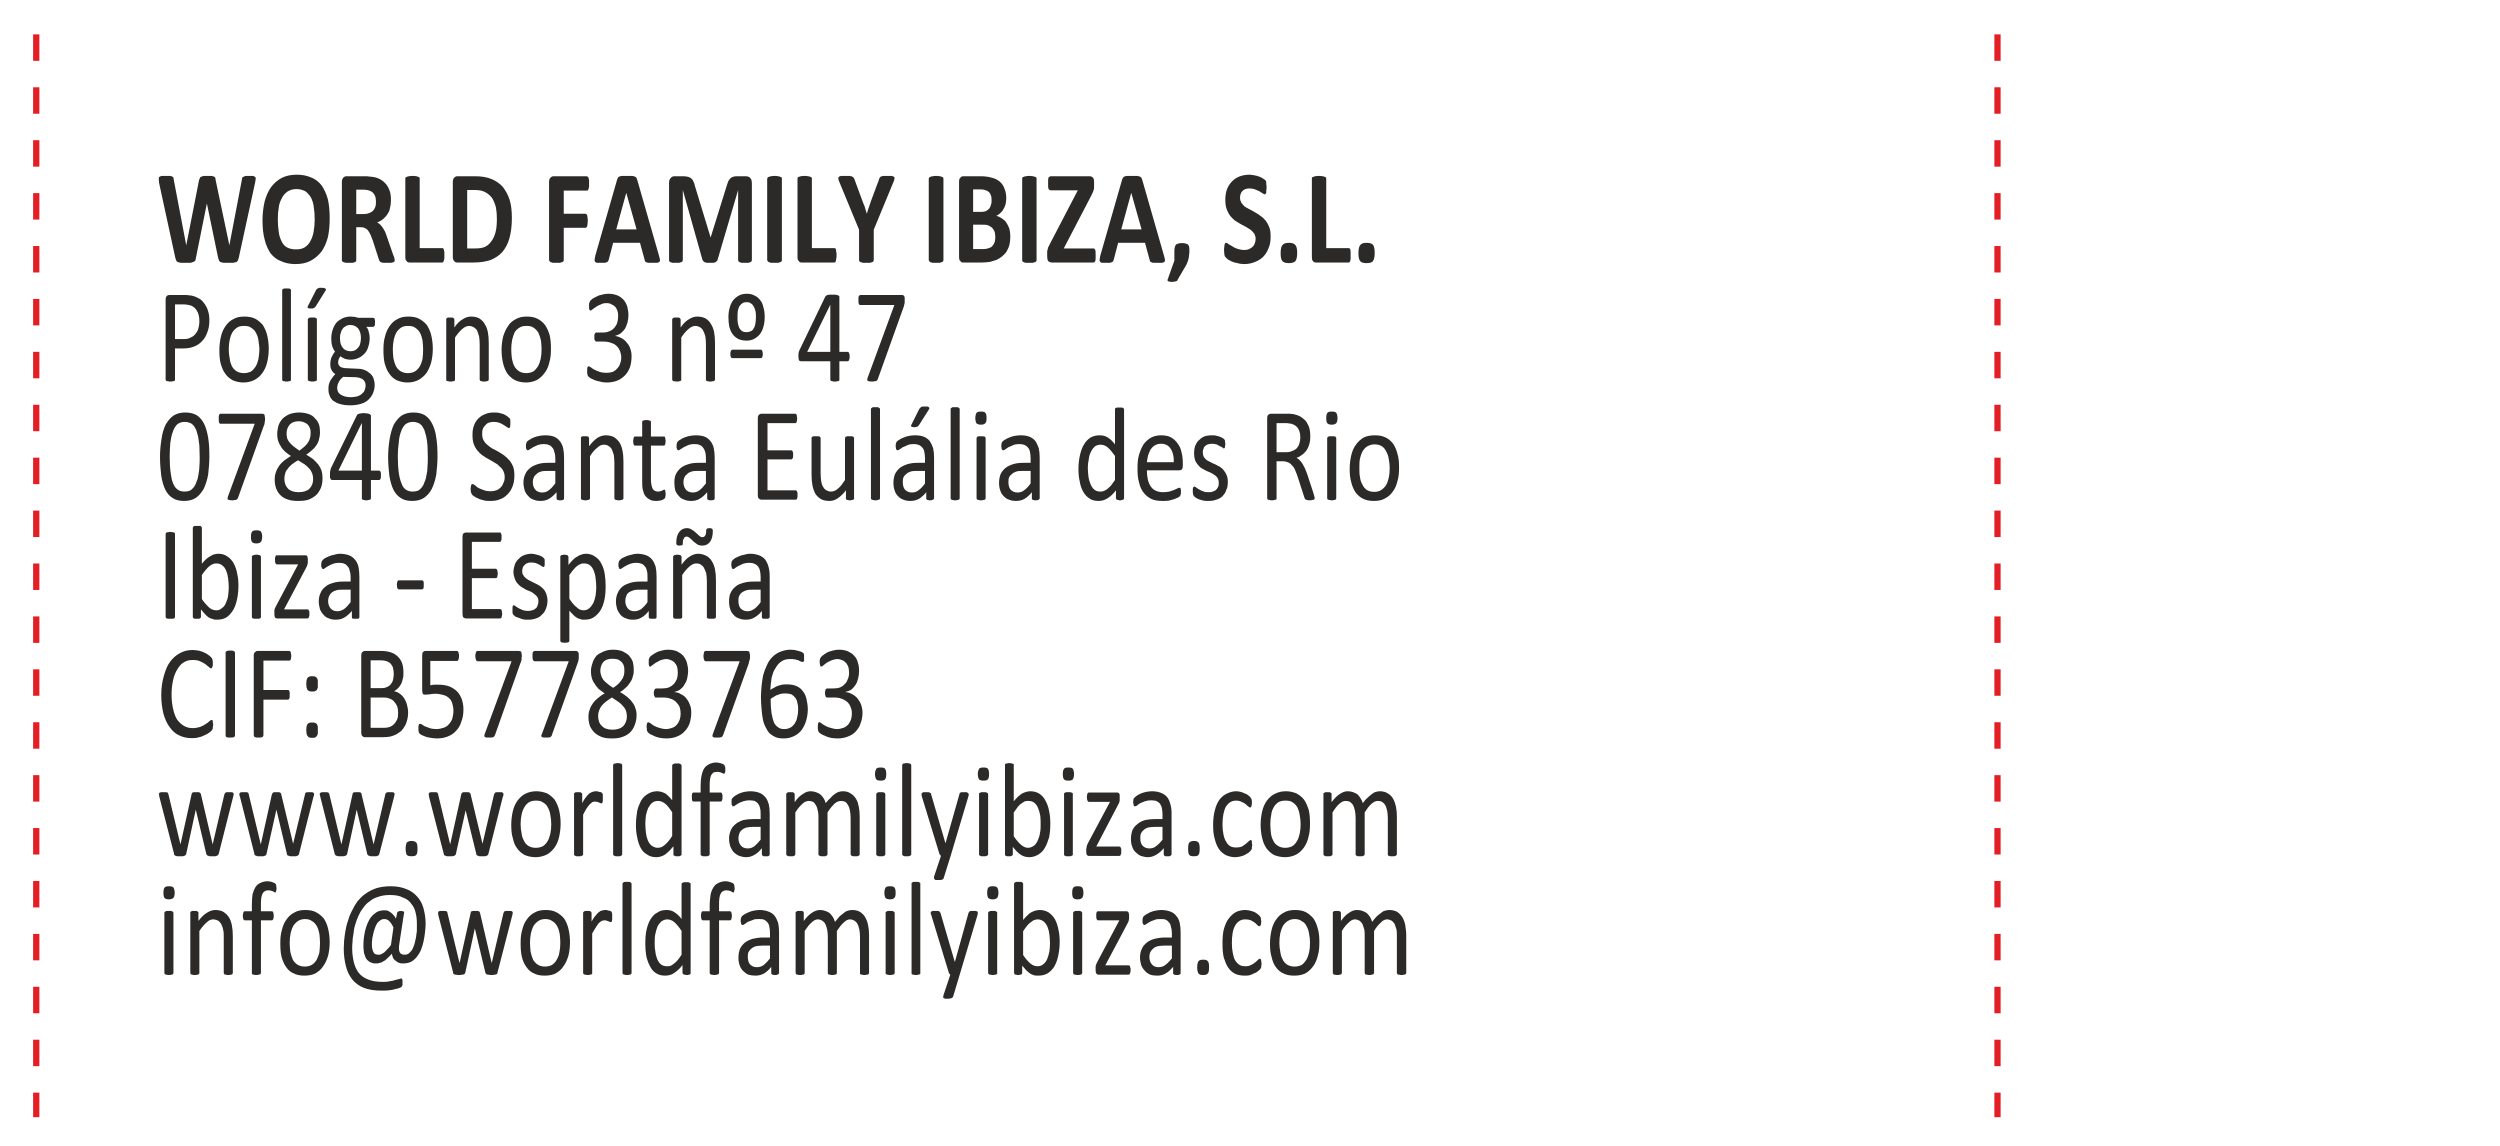 <?xml version="1.0" encoding="UTF-8"?>
<!DOCTYPE svg PUBLIC "-//W3C//DTD SVG 1.0//EN" "http://www.w3.org/TR/2001/REC-SVG-20010904/DTD/svg10.dtd">
<!-- Creator: CorelDRAW X7 -->
<svg xmlns="http://www.w3.org/2000/svg" xml:space="preserve" width="80mm" height="36.66mm" version="1.0" style="shape-rendering:geometricPrecision; text-rendering:geometricPrecision; image-rendering:optimizeQuality; fill-rule:evenodd; clip-rule:evenodd"
viewBox="0 0 8000 3666"
 xmlns:xlink="http://www.w3.org/1999/xlink">
 <defs>
  <style type="text/css">
   <![CDATA[
    .str0 {stroke:#E31E24;stroke-width:20;stroke-dasharray:84.66 84.66}
    .fil1 {fill:none;fill-rule:nonzero}
    .fil0 {fill:#2B2A29;fill-rule:nonzero}
   ]]>
  </style>
 </defs>
 <g id="Capa_x0020_1">
  <path class="fil0" d="M764 825c-1,4 -2,7 -3,9 -1,2 -3,3 -5,5 -3,0 -6,1 -10,2 -4,0 -8,0 -15,0 -6,0 -11,0 -16,0 -4,-1 -7,-2 -9,-2 -3,-2 -4,-3 -5,-5 -1,-2 -2,-5 -3,-9l-36 -174 0 0 -35 174c-1,4 -1,7 -2,9 -2,1 -3,3 -6,4 -2,1 -5,2 -9,3 -3,0 -9,0 -15,0 -7,0 -13,0 -17,0 -4,-1 -7,-2 -9,-2 -2,-2 -4,-3 -5,-5 -1,-2 -2,-5 -3,-9l-52 -240c0,-5 -1,-9 -1,-12 0,-3 0,-5 2,-7 1,-1 4,-2 7,-3 3,0 8,0 14,0 5,0 10,0 13,0 3,0 6,1 7,2 2,1 3,2 4,3 0,2 1,4 1,7l40 210 0 0 41 -209c1,-3 2,-5 3,-7 0,-1 1,-3 3,-3 2,-1 5,-2 8,-3 3,0 7,0 12,0 6,0 10,0 14,0 3,1 6,1 8,2 1,1 3,2 4,4 0,2 1,4 1,7l44 209 0 0 40 -210c0,-2 1,-4 1,-6 1,-1 2,-3 4,-3 1,-1 4,-2 6,-3 4,0 8,0 13,0 5,0 9,0 12,0 3,1 5,2 6,3 2,2 3,4 2,7 0,3 -1,7 -2,13l-52 239zm291 -126c0,23 -2,43 -6,61 -5,18 -12,34 -21,46 -10,12 -21,22 -35,29 -14,7 -29,10 -47,10 -18,0 -33,-3 -46,-9 -14,-5 -25,-14 -34,-25 -8,-12 -15,-27 -19,-44 -5,-18 -7,-39 -7,-63 0,-22 3,-43 7,-60 5,-18 12,-34 21,-46 9,-12 21,-22 34,-29 14,-7 30,-10 48,-10 17,0 32,3 46,9 13,5 24,14 33,25 8,12 15,26 20,44 4,17 6,38 6,62zm-48 3c0,-15 -1,-28 -3,-40 -1,-11 -5,-22 -9,-30 -5,-8 -11,-15 -18,-20 -8,-4 -17,-7 -28,-7 -12,0 -21,3 -29,8 -7,5 -14,12 -18,21 -5,9 -9,19 -10,30 -2,12 -3,24 -3,37 0,15 1,29 3,41 1,11 5,22 9,30 4,9 10,16 18,20 8,4 17,6 28,6 12,0 21,-2 29,-7 7,-5 14,-12 18,-21 5,-9 8,-19 10,-31 2,-12 3,-24 3,-37zm256 130c0,2 0,3 -1,4 0,2 -1,3 -3,3 -2,1 -4,1 -8,2 -3,0 -8,0 -14,0 -4,0 -8,0 -11,0 -3,-1 -6,-1 -7,-2 -2,-1 -3,-2 -4,-3 -1,-1 -1,-3 -2,-4l-20 -62c-3,-7 -5,-13 -7,-18 -3,-6 -5,-10 -8,-14 -3,-4 -6,-6 -10,-8 -4,-2 -8,-3 -13,-3l-15 0 0 105c0,2 0,3 -1,4 0,1 -1,2 -3,3 -2,0 -5,1 -7,2 -3,0 -7,0 -12,0 -4,0 -8,0 -11,0 -3,-1 -5,-2 -7,-2 -2,-1 -3,-2 -4,-3 0,-1 -1,-2 -1,-4l0 -250c0,-6 2,-11 4,-13 3,-3 6,-5 10,-5l59 0c6,0 11,0 15,1 3,0 7,1 10,1 9,1 18,4 25,8 7,4 13,9 18,15 5,6 9,13 12,22 3,8 4,18 4,29 0,9 -1,18 -3,25 -1,8 -4,14 -8,20 -4,7 -9,11 -14,16 -6,5 -12,8 -19,11 4,2 7,4 10,7 3,3 5,6 8,10 3,4 5,9 8,14 2,5 4,11 6,17l19 55c2,5 4,9 4,12 1,2 1,4 1,5zm-60 -186c0,-9 -1,-17 -5,-23 -3,-6 -9,-11 -16,-13 -3,-1 -5,-2 -8,-2 -3,-1 -7,-1 -13,-1l-21 0 0 78 24 0c7,0 12,-1 17,-3 5,-2 9,-4 13,-8 3,-3 5,-7 7,-12 2,-5 2,-11 2,-16zm219 170c0,5 0,8 0,11 -1,3 -1,5 -2,7 0,2 -1,4 -2,5 -1,0 -2,1 -3,1l-104 0c-4,0 -8,-1 -10,-5 -3,-2 -4,-6 -4,-13l0 -250c0,-2 0,-3 1,-4 1,-1 2,-2 4,-2 1,-1 4,-2 7,-2 3,-1 7,-1 11,-1 5,0 8,0 12,1 2,0 5,1 6,2 2,0 4,1 4,2 1,1 1,2 1,4l0 222 72 0c1,0 2,0 3,1 1,0 2,2 2,3 1,3 1,5 2,8 0,2 0,6 0,10zm216 -118c0,25 -3,47 -8,65 -5,18 -13,32 -23,44 -10,11 -23,19 -37,25 -15,5 -33,8 -53,8l-54 0c-4,0 -7,-1 -10,-5 -2,-2 -4,-6 -4,-13l0 -240c0,-6 2,-11 4,-13 3,-3 6,-5 10,-5l58 0c20,0 38,3 52,9 14,6 26,14 36,25 9,12 17,26 22,42 5,17 7,36 7,58zm-48 2c0,-13 -1,-25 -3,-36 -3,-12 -7,-21 -12,-30 -6,-8 -13,-14 -22,-19 -9,-5 -20,-7 -34,-7l-24 0 0 187 24 0c13,0 24,-1 33,-5 8,-4 15,-10 21,-19 6,-7 10,-18 13,-29 3,-12 4,-26 4,-42zm295 -113c0,5 0,8 0,11 -1,3 -1,5 -2,7 0,2 -1,3 -2,4 -1,1 -2,1 -3,1l-74 0 0 74 70 0c1,0 2,1 2,1 1,1 2,2 3,4 0,2 1,4 1,6 0,4 1,7 1,11 0,5 -1,8 -1,11 0,3 -1,5 -1,7 -1,2 -2,3 -3,4 0,1 -1,1 -2,1l-70 0 0 103c0,1 0,3 -1,4 -1,1 -2,2 -4,3 -2,0 -4,1 -7,2 -3,0 -7,0 -12,0 -4,0 -7,0 -11,0 -3,-1 -5,-2 -7,-2 -1,-1 -3,-2 -3,-3 -1,-1 -2,-3 -2,-4l0 -250c0,-6 2,-11 4,-13 3,-3 6,-5 10,-5l107 0c1,0 2,1 3,2 1,0 2,1 2,3 1,2 1,4 2,7 0,3 0,7 0,11zm224 232c1,5 2,9 3,12 0,3 0,5 -2,7 -1,1 -3,2 -7,3 -3,0 -8,0 -13,0 -6,0 -11,0 -14,0 -4,0 -6,-1 -8,-2 -2,0 -3,-1 -3,-2 -1,-2 -2,-3 -2,-5l-15 -55 -86 0 -14 54c-1,2 -2,4 -2,5 -1,1 -2,2 -4,3 -2,1 -4,1 -7,2 -3,0 -7,0 -12,0 -6,0 -10,0 -13,0 -3,-1 -5,-2 -6,-4 -1,-1 -2,-4 -1,-7 0,-2 1,-7 2,-12l70 -244c1,-2 2,-4 3,-6 0,-1 2,-2 4,-3 2,-1 5,-2 9,-2 3,0 8,0 14,0 7,0 12,0 17,0 4,0 7,1 9,2 3,1 4,2 5,3 1,2 2,4 3,7l70 244zm-105 -202l0 0 -32 117 65 0 -33 -117zm402 215c0,2 -1,3 -1,4 -1,1 -2,2 -4,3 -1,0 -3,1 -6,2 -3,0 -7,0 -11,0 -4,0 -8,0 -11,0 -2,-1 -5,-2 -6,-2 -2,-1 -3,-2 -4,-3 0,-1 -1,-2 -1,-4l0 -224 0 0 -66 224c-1,2 -1,3 -3,4 -1,2 -2,3 -4,3 -2,1 -4,2 -7,2 -3,0 -6,0 -10,0 -4,0 -7,0 -10,0 -3,-1 -5,-1 -7,-2 -2,-1 -3,-2 -4,-3 -1,-1 -2,-3 -3,-4l-63 -224 0 0 0 224c0,2 -1,3 -1,4 -1,1 -2,2 -4,3 -2,0 -4,1 -7,2 -3,0 -6,0 -11,0 -4,0 -7,0 -10,0 -3,-1 -5,-2 -7,-2 -1,-1 -3,-2 -3,-3 -1,-1 -1,-2 -1,-4l0 -246c0,-7 1,-12 5,-16 3,-4 7,-6 12,-6l30 0c6,0 10,1 14,2 4,1 8,3 10,5 3,3 6,6 7,10 2,4 4,9 5,15l50 164 0 0 51 -164c2,-6 3,-10 5,-15 2,-4 4,-7 7,-10 2,-2 5,-4 8,-5 3,-1 7,-2 11,-2l31 0c4,0 7,1 9,2 2,1 4,2 5,4 2,2 3,4 4,7 0,3 1,6 1,9l0 246zm96 0c0,2 0,3 -1,4 -1,1 -2,2 -4,3 -2,0 -4,1 -7,2 -3,0 -7,0 -11,0 -5,0 -8,0 -12,0 -3,-1 -5,-2 -6,-2 -2,-1 -4,-2 -4,-3 -1,-1 -2,-2 -2,-4l0 -260c0,-2 1,-3 2,-4 0,-1 2,-2 4,-2 1,-1 3,-2 7,-2 3,-1 6,-1 11,-1 4,0 8,0 11,1 3,0 5,1 7,2 2,0 3,1 4,2 1,1 1,2 1,4l0 260zm175 -16c0,5 0,8 -1,11 0,3 -1,5 -1,7 -1,2 -1,4 -2,5 -1,0 -2,1 -3,1l-105 0c-4,0 -7,-1 -9,-5 -3,-2 -4,-6 -4,-13l0 -250c0,-2 0,-3 1,-4 0,-1 2,-2 4,-2 1,-1 4,-2 6,-2 4,-1 7,-1 12,-1 4,0 8,0 11,1 3,0 5,1 7,2 2,0 3,1 4,2 1,1 1,2 1,4l0 222 72 0c1,0 2,0 3,1 1,0 1,2 2,3 0,3 1,5 1,8 1,2 1,6 1,10zm119 -81l0 97c0,2 -1,3 -1,4 -1,1 -2,2 -4,3 -2,0 -4,1 -7,2 -3,0 -7,0 -11,0 -5,0 -9,0 -12,0 -3,-1 -5,-2 -7,-2 -2,-1 -3,-2 -4,-3 0,-1 -1,-2 -1,-4l0 -97 -62 -150c-2,-5 -4,-9 -4,-12 -1,-3 0,-5 1,-7 1,-1 4,-2 7,-3 4,0 9,0 15,0 6,0 10,0 13,0 4,1 6,1 8,2 2,1 3,2 4,3 1,1 2,3 3,5l25 68c2,6 5,13 8,20 2,7 4,15 7,23l0 0c2,-8 4,-15 7,-22 2,-8 5,-14 7,-21l25 -67c0,-2 1,-4 2,-5 1,-2 2,-3 4,-4 2,-1 4,-1 7,-2 3,0 7,0 12,0 7,0 12,0 16,0 3,1 6,2 7,3 2,2 2,4 1,7 0,3 -2,7 -4,12l-62 150zm223 97c0,2 -1,3 -1,4 -1,1 -2,2 -4,3 -2,0 -4,1 -7,2 -3,0 -7,0 -12,0 -4,0 -7,0 -11,0 -3,-1 -5,-2 -7,-2 -1,-1 -3,-2 -3,-3 -1,-1 -2,-2 -2,-4l0 -260c0,-2 1,-3 2,-4 0,-1 2,-2 3,-2 2,-1 4,-2 8,-2 3,-1 6,-1 10,-1 5,0 9,0 12,1 3,0 5,1 7,2 2,0 3,1 4,2 0,1 1,2 1,4l0 260zm214 -75c0,10 -1,19 -3,27 -2,8 -6,15 -9,21 -4,6 -9,11 -15,16 -5,4 -11,8 -18,11 -6,2 -13,4 -20,6 -8,1 -16,2 -25,2l-61 0c-4,0 -7,-1 -9,-5 -3,-2 -4,-6 -4,-13l0 -240c0,-6 1,-11 4,-13 2,-3 5,-5 9,-5l57 0c14,0 26,2 36,5 9,2 18,7 24,12 7,6 12,13 15,22 4,9 6,19 6,31 0,7 -1,13 -2,19 -2,6 -4,12 -7,16 -2,5 -6,9 -10,13 -4,4 -8,6 -13,9 7,1 12,4 18,8 5,3 10,7 14,13 4,6 7,12 10,20 2,8 3,16 3,25zm-60 -116c0,-5 0,-11 -2,-15 -1,-4 -3,-8 -6,-11 -3,-3 -6,-5 -11,-6 -4,-2 -9,-3 -17,-3l-23 0 0 72 26 0c6,0 12,-1 16,-3 4,-2 7,-5 10,-8 2,-3 4,-7 5,-12 2,-4 2,-9 2,-14zm12 118c0,-6 -1,-12 -2,-17 -2,-5 -5,-9 -8,-13 -4,-3 -8,-6 -13,-8 -5,-2 -12,-2 -21,-2l-27 0 0 78 33 0c7,0 12,-1 17,-3 4,-1 8,-3 11,-6 3,-4 6,-8 8,-13 1,-5 2,-10 2,-16zm132 73c0,2 0,3 -1,4 -1,1 -2,2 -4,3 -2,0 -4,1 -7,2 -3,0 -7,0 -11,0 -5,0 -8,0 -12,0 -2,-1 -5,-2 -6,-2 -2,-1 -4,-2 -4,-3 -1,-1 -1,-2 -1,-4l0 -260c0,-2 0,-3 1,-4 0,-1 2,-2 4,-2 1,-1 4,-2 7,-2 3,-1 6,-1 11,-1 4,0 8,0 11,1 3,0 5,1 7,2 2,0 3,1 4,2 1,1 1,2 1,4l0 260zm189 -14c0,4 0,7 0,10 0,3 -1,5 -1,7 -1,2 -2,3 -3,4 0,0 -1,1 -3,1l-133 0c-5,0 -9,-2 -12,-5 -2,-3 -3,-8 -3,-14l0 -10c0,-3 0,-5 0,-7 1,-3 1,-5 2,-8 0,-2 1,-5 3,-8 1,-2 3,-6 5,-10l88 -169 -87 0c-2,0 -3,-1 -4,-2 -1,0 -2,-1 -3,-3 0,-2 -1,-4 -1,-7 0,-3 0,-6 0,-10 0,-4 0,-8 0,-11 0,-3 1,-5 1,-7 1,-2 2,-3 3,-3 1,-1 2,-2 4,-2l125 0c5,0 8,2 11,5 2,3 3,7 3,12l0 11c0,4 0,7 0,10 0,2 -1,5 -2,8 -1,2 -2,5 -3,8 -1,2 -3,6 -5,10l-87 167 95 0c3,0 4,2 6,5 1,3 1,9 1,18zm219 1c1,5 2,9 3,12 0,3 0,5 -2,7 -1,1 -3,2 -7,3 -3,0 -8,0 -13,0 -6,0 -11,0 -14,0 -4,0 -6,-1 -8,-2 -2,0 -3,-1 -3,-2 -1,-2 -2,-3 -2,-5l-15 -55 -86 0 -14 54c-1,2 -2,4 -2,5 -1,1 -2,2 -4,3 -2,1 -4,1 -7,2 -3,0 -7,0 -12,0 -6,0 -10,0 -13,0 -3,-1 -5,-2 -6,-4 -1,-1 -2,-4 -1,-7 0,-2 1,-7 2,-12l70 -244c1,-2 2,-4 3,-6 1,-1 2,-2 4,-3 2,-1 5,-2 9,-2 3,0 8,0 14,0 7,0 12,0 17,0 4,0 7,1 9,2 3,1 4,2 5,3 1,2 2,4 3,7l70 244zm-105 -202l0 0 -32 117 65 0 -33 -117zm186 184c0,5 0,10 -1,15 0,5 -1,9 -2,13 -1,4 -2,8 -4,12 -1,4 -4,8 -6,12l-24 41c0,2 -1,3 -2,4 -1,1 -3,2 -4,2 -1,1 -3,1 -5,1 -2,1 -4,1 -8,1 -3,0 -6,0 -8,-1 -2,0 -3,-1 -4,-1 -1,-1 -2,-2 -2,-3 0,-1 0,-2 1,-4l21 -59 0 -33c0,-5 1,-9 2,-12 1,-3 2,-5 4,-7 2,-1 5,-2 8,-3 3,-1 6,-1 11,-1 4,0 7,0 10,1 3,1 6,2 8,3 2,2 3,4 4,7 1,3 1,7 1,12zm260 -44c0,15 -2,27 -7,38 -4,11 -10,20 -18,28 -8,7 -16,12 -27,16 -10,4 -21,6 -32,6 -8,0 -16,-1 -22,-3 -7,-1 -13,-3 -18,-5 -5,-2 -9,-5 -13,-7 -3,-3 -6,-5 -7,-7 -2,-1 -3,-4 -4,-8 0,-3 -1,-8 -1,-14 0,-5 0,-9 1,-12 0,-3 0,-5 1,-7 0,-2 1,-3 2,-4 1,-1 2,-1 3,-1 2,0 4,1 7,4 3,2 7,4 12,7 4,3 10,6 16,8 7,2 14,4 23,4 6,0 11,-1 15,-3 4,-2 8,-4 11,-7 3,-3 6,-6 7,-11 2,-4 3,-9 3,-15 0,-6 -2,-11 -4,-16 -3,-4 -7,-8 -11,-12 -5,-3 -10,-6 -16,-10 -6,-3 -11,-6 -17,-9 -6,-4 -13,-8 -18,-11 -6,-5 -11,-10 -16,-16 -4,-6 -8,-13 -11,-22 -3,-8 -4,-18 -4,-29 0,-13 2,-25 6,-35 4,-10 10,-18 17,-25 7,-7 14,-11 24,-15 9,-3 19,-5 30,-5 5,0 10,1 16,2 5,1 10,2 15,4 4,1 9,4 12,6 4,2 6,4 7,5 2,1 3,3 3,3 0,2 1,3 1,4 0,2 0,4 0,7 1,2 1,5 1,9 0,4 0,8 -1,11 0,2 0,4 0,7 -1,1 -1,3 -2,3 -1,1 -2,2 -3,2 -1,0 -4,-1 -6,-3 -3,-2 -7,-4 -11,-7 -4,-2 -9,-4 -14,-6 -5,-2 -11,-3 -18,-3 -5,0 -9,1 -13,2 -4,2 -7,4 -9,6 -3,3 -5,6 -6,10 -1,3 -2,7 -2,12 0,6 2,11 4,15 3,5 7,9 11,13 5,3 10,6 16,9 6,3 12,6 18,10 6,3 12,7 18,12 6,4 11,9 16,15 4,6 8,13 11,21 3,8 4,18 4,29zm85 52c0,13 -2,22 -6,27 -4,4 -11,6 -21,6 -9,0 -16,-2 -20,-6 -4,-4 -6,-13 -6,-25 0,-14 2,-23 6,-27 4,-5 11,-7 21,-7 9,0 16,2 20,7 4,4 6,13 6,25zm171 7c0,5 0,8 0,11 0,3 -1,5 -1,7 -1,2 -1,4 -3,5 0,0 -1,1 -2,1l-105 0c-4,0 -7,-1 -10,-5 -2,-2 -3,-6 -3,-13l0 -250c0,-2 0,-3 1,-4 0,-1 2,-2 4,-2 1,-1 3,-2 6,-2 4,-1 7,-1 12,-1 4,0 8,0 11,1 3,0 5,1 7,2 2,0 3,1 4,2 1,1 1,2 1,4l0 222 72 0c1,0 2,0 2,1 2,0 2,2 3,3 0,3 1,5 1,8 0,2 0,6 0,10zm77 -7c0,13 -2,22 -6,27 -3,4 -10,6 -20,6 -10,0 -17,-2 -20,-6 -4,-4 -6,-13 -6,-25 0,-14 2,-23 6,-27 4,-5 10,-7 20,-7 10,0 17,2 21,7 3,4 5,13 5,25z"/>
  <path class="fil0" d="M670 1025c0,14 -2,26 -6,37 -4,11 -9,21 -16,28 -7,8 -15,14 -25,18 -11,5 -23,7 -37,7l-26 0 0 99c0,1 0,2 0,3 -1,1 -2,2 -3,2 -1,1 -2,1 -5,1 -1,1 -4,1 -7,1 -3,0 -5,0 -7,-1 -2,0 -4,0 -5,-1 -1,0 -2,-1 -2,-2 -1,-1 -1,-2 -1,-3l0 -254c0,-6 1,-10 4,-13 2,-2 5,-3 8,-3l49 0c5,0 9,0 14,1 4,0 10,1 16,3 6,2 12,5 19,9 6,4 11,10 16,17 4,6 8,14 10,22 3,9 4,18 4,29zm-32 3c0,-12 -2,-21 -5,-28 -4,-8 -8,-14 -13,-17 -5,-4 -10,-6 -16,-7 -5,-1 -11,-2 -16,-2l-28 0 0 111 28 0c9,0 16,-1 22,-5 6,-2 11,-6 15,-11 5,-6 8,-11 10,-19 2,-7 3,-14 3,-22zm222 88c0,16 -2,30 -5,43 -3,14 -9,25 -15,34 -7,10 -15,17 -26,23 -10,5 -22,8 -35,8 -13,0 -24,-3 -34,-7 -9,-5 -18,-12 -24,-21 -7,-9 -11,-20 -15,-33 -3,-12 -4,-27 -4,-43 0,-16 2,-30 5,-43 3,-13 8,-24 15,-34 7,-10 15,-17 25,-22 10,-6 22,-8 35,-8 13,0 25,2 35,7 9,5 17,12 24,20 6,10 11,20 14,33 3,13 5,27 5,43zm-30 2c0,-10 -2,-20 -3,-29 -1,-9 -4,-17 -8,-24 -3,-7 -9,-12 -15,-16 -6,-5 -14,-6 -23,-6 -8,0 -16,1 -22,5 -6,4 -11,9 -15,15 -4,7 -7,15 -9,24 -2,10 -3,20 -3,31 0,10 1,20 3,29 1,10 4,18 7,25 4,7 9,12 15,16 7,4 14,6 24,6 8,0 15,-2 22,-5 6,-4 11,-10 15,-16 4,-7 7,-15 9,-24 1,-9 3,-19 3,-31zm101 96c0,1 0,3 0,3 -1,1 -1,2 -2,2 -2,1 -3,1 -5,1 -2,1 -4,1 -7,1 -3,0 -5,0 -7,-1 -2,0 -3,0 -4,-1 -2,0 -2,-1 -3,-2 0,0 0,-2 0,-3l0 -284c0,-1 0,-3 0,-3 1,-1 1,-2 3,-2 1,-1 2,-2 4,-2 2,0 4,0 7,0 3,0 5,0 7,0 2,0 3,1 5,2 1,0 1,1 2,2 0,0 0,2 0,3l0 284zm83 0c0,1 0,3 0,3 -1,1 -2,2 -3,2 -1,1 -2,1 -4,1 -2,1 -4,1 -7,1 -3,0 -5,0 -7,-1 -2,0 -4,0 -5,-1 -1,0 -1,-1 -2,-2 -1,0 -1,-2 -1,-3l0 -192c0,0 0,-2 1,-2 1,-1 1,-2 2,-2 1,-1 3,-2 5,-2 2,0 4,0 7,0 3,0 5,0 7,0 2,0 3,1 4,2 1,0 2,1 3,2 0,0 0,2 0,2l0 192zm-3 -285c1,-2 2,-3 3,-4 1,-1 2,-2 3,-2 2,-1 3,-1 5,-2 2,0 5,0 7,0 4,0 6,0 9,1 1,0 3,1 4,2 1,1 1,2 1,3 0,1 -1,3 -2,4l-31 50c-2,1 -2,2 -3,3 -1,1 -2,1 -3,2 -1,0 -2,1 -3,1 -2,0 -4,0 -7,0 -2,0 -4,0 -6,0 -1,-1 -2,-2 -3,-2 -1,-1 -1,-2 -1,-3 1,-1 1,-2 2,-4l25 -49zm189 102c0,5 0,9 -1,11 -2,2 -3,4 -5,4l-22 0c4,4 7,10 8,16 2,6 3,13 3,20 0,11 -2,20 -5,29 -2,8 -7,16 -12,21 -6,6 -12,11 -20,14 -7,3 -15,5 -24,5 -7,0 -13,-1 -19,-3 -6,-3 -10,-5 -14,-8 -1,2 -3,5 -5,9 -1,3 -2,6 -2,11 0,5 2,9 6,13 4,3 9,4 15,5l42 2c7,0 15,1 21,4 7,2 12,6 17,10 5,4 9,9 12,16 2,6 4,14 4,22 0,9 -2,17 -5,25 -3,8 -8,15 -14,21 -6,6 -14,11 -24,14 -10,3 -21,5 -34,5 -13,0 -24,-1 -33,-4 -9,-2 -16,-6 -22,-10 -6,-5 -10,-10 -12,-17 -3,-6 -4,-13 -4,-20 0,-5 0,-9 1,-14 1,-4 2,-8 4,-12 2,-4 5,-8 8,-12 2,-4 6,-7 9,-11 -5,-3 -9,-7 -12,-13 -3,-5 -4,-11 -4,-18 0,-8 1,-16 4,-23 3,-7 7,-13 11,-18 -4,-5 -7,-11 -9,-18 -2,-6 -3,-14 -3,-24 0,-11 2,-20 5,-29 3,-9 7,-16 12,-22 6,-6 12,-10 20,-14 7,-3 16,-5 25,-5 4,0 9,1 13,1 4,1 8,2 12,3l47 0c2,0 4,1 5,4 1,2 1,5 1,10zm-45 51c0,-13 -3,-23 -9,-31 -6,-7 -14,-11 -25,-11 -6,0 -11,1 -15,4 -4,2 -8,5 -10,9 -3,4 -5,9 -6,14 -2,5 -2,10 -2,16 0,13 3,23 9,30 5,7 14,11 25,11 5,0 10,-1 14,-3 5,-3 8,-6 11,-10 3,-3 5,-8 6,-13 1,-5 2,-11 2,-16zm15 152c0,-9 -3,-15 -9,-20 -5,-4 -13,-6 -22,-7l-41 -1c-4,3 -7,7 -10,10 -2,3 -4,6 -5,9 -2,3 -3,6 -3,9 -1,3 -1,5 -1,8 0,9 4,17 12,21 7,5 18,8 32,8 9,0 16,-2 22,-3 6,-3 11,-5 14,-9 4,-3 7,-7 8,-11 2,-5 3,-10 3,-14zm215 -118c0,16 -2,30 -5,43 -4,14 -9,25 -15,34 -7,10 -16,17 -26,23 -10,5 -22,8 -35,8 -13,0 -24,-3 -34,-7 -10,-5 -18,-12 -24,-21 -7,-9 -11,-20 -15,-33 -3,-12 -4,-27 -4,-43 0,-16 1,-30 5,-43 3,-13 8,-24 15,-34 7,-10 15,-17 25,-22 10,-6 22,-8 35,-8 13,0 25,2 34,7 10,5 18,12 25,20 6,10 11,20 14,33 3,13 5,27 5,43zm-31 2c0,-10 -1,-20 -2,-29 -2,-9 -4,-17 -8,-24 -4,-7 -9,-12 -15,-16 -6,-5 -14,-6 -23,-6 -8,0 -16,1 -22,5 -6,4 -11,9 -15,15 -4,7 -7,15 -9,24 -2,10 -3,20 -3,31 0,10 1,20 2,29 2,10 5,18 8,25 4,7 9,12 15,16 7,4 14,6 23,6 9,0 16,-2 22,-5 7,-4 12,-10 16,-16 4,-7 7,-15 9,-24 1,-9 2,-19 2,-31zm210 96c0,1 0,3 -1,3 0,1 -1,2 -2,2 -1,1 -3,1 -5,1 -2,1 -4,1 -7,1 -3,0 -5,0 -7,-1 -2,0 -3,0 -4,-1 -1,0 -2,-1 -2,-2 -1,0 -1,-2 -1,-3l0 -112c0,-11 -1,-20 -2,-26 -2,-7 -4,-13 -6,-18 -3,-5 -7,-8 -11,-11 -4,-2 -9,-4 -15,-4 -7,0 -14,3 -22,10 -7,6 -15,15 -23,27l0 134c0,1 0,3 0,3 -1,1 -1,2 -3,2 -1,1 -2,1 -4,1 -2,1 -4,1 -7,1 -3,0 -5,0 -7,-1 -2,0 -4,0 -5,-1 -1,0 -1,-1 -2,-2 0,0 0,-2 0,-3l0 -192c0,0 0,-2 0,-2 0,-1 1,-2 2,-2 1,-1 3,-2 4,-2 2,0 4,0 6,0 3,0 6,0 7,0 2,0 3,1 4,2 1,0 2,1 2,2 0,0 1,2 1,2l0 26c8,-12 17,-21 26,-26 9,-6 18,-9 27,-9 11,0 20,2 27,6 7,5 13,10 17,18 5,7 8,16 10,25 2,10 3,22 3,35l0 117zm199 -98c0,16 -1,30 -5,43 -3,14 -8,25 -15,34 -7,10 -15,17 -25,23 -10,5 -22,8 -35,8 -13,0 -25,-3 -34,-7 -10,-5 -18,-12 -25,-21 -6,-9 -11,-20 -14,-33 -3,-12 -5,-27 -5,-43 0,-16 2,-30 5,-43 4,-13 9,-24 16,-34 6,-10 15,-17 25,-22 10,-6 22,-8 35,-8 13,0 24,2 34,7 10,5 18,12 24,20 7,10 11,20 15,33 3,13 4,27 4,43zm-30 2c0,-10 -1,-20 -2,-29 -2,-9 -5,-17 -8,-24 -4,-7 -9,-12 -15,-16 -6,-5 -14,-6 -23,-6 -9,0 -16,1 -22,5 -7,4 -12,9 -16,15 -3,7 -6,15 -8,24 -2,10 -3,20 -3,31 0,10 1,20 2,29 2,10 4,18 8,25 4,7 9,12 15,16 6,4 14,6 23,6 8,0 16,-2 22,-5 6,-4 11,-10 15,-16 4,-7 7,-15 9,-24 2,-9 3,-19 3,-31zm288 23c0,12 -2,24 -5,34 -4,10 -9,19 -16,26 -7,7 -15,13 -25,17 -10,4 -21,6 -34,6 -7,0 -15,-1 -21,-3 -7,-1 -13,-3 -18,-5 -5,-2 -9,-4 -13,-6 -3,-3 -5,-4 -6,-5 -1,-1 -2,-2 -2,-3 -1,-1 -1,-2 -1,-4 -1,-1 -1,-3 -1,-5 0,-2 0,-4 0,-7 0,-6 0,-9 1,-11 1,-2 2,-3 4,-3 0,0 3,1 6,3 3,3 7,5 12,8 5,2 10,5 17,7 6,2 14,3 22,3 7,0 14,-1 20,-3 6,-3 10,-6 14,-11 4,-4 8,-9 9,-15 3,-6 4,-13 4,-20 0,-8 -2,-15 -4,-21 -3,-6 -6,-12 -11,-16 -5,-5 -11,-8 -18,-10 -7,-3 -16,-4 -25,-4l-21 0c-1,0 -2,0 -3,-1 -1,0 -1,-1 -2,-2 -1,-2 -1,-3 -2,-5 0,-1 0,-4 0,-7 0,-3 0,-5 0,-7 1,-1 1,-3 2,-4 1,-1 1,-2 2,-2 1,-1 2,-1 3,-1l20 0c8,0 14,-1 21,-4 6,-2 11,-6 15,-10 4,-5 8,-10 10,-17 2,-6 3,-13 3,-21 0,-5 0,-11 -2,-16 -1,-5 -4,-10 -7,-14 -3,-3 -7,-6 -12,-8 -4,-3 -10,-4 -16,-4 -7,0 -13,1 -18,4 -6,2 -11,5 -16,8 -4,3 -8,6 -11,8 -3,2 -5,4 -6,4 -1,0 -2,-1 -2,-1 -1,0 -1,-1 -2,-2 0,-1 -1,-3 -1,-5 0,-1 0,-4 0,-7 0,-2 0,-4 0,-6 0,-2 0,-3 1,-4 0,-1 1,-2 1,-3 1,-1 1,-2 2,-4 1,-1 4,-3 7,-6 4,-2 8,-5 13,-7 5,-3 11,-5 17,-6 7,-2 13,-3 21,-3 11,0 20,2 28,5 8,3 14,8 20,14 5,5 9,13 12,21 2,8 4,18 4,28 0,8 -1,16 -3,24 -2,7 -5,14 -8,20 -4,5 -8,10 -14,15 -5,3 -11,6 -18,8l0 0c8,1 15,4 21,7 7,4 13,9 17,15 5,5 9,12 11,19 3,8 4,16 4,25zm267 73c0,1 0,3 -1,3 -1,1 -1,2 -2,2 -1,1 -3,1 -5,1 -2,1 -4,1 -7,1 -3,0 -5,0 -7,-1 -2,0 -3,0 -4,-1 -1,0 -2,-1 -3,-2 0,0 0,-2 0,-3l0 -112c0,-11 -1,-20 -2,-26 -2,-7 -4,-13 -7,-18 -2,-5 -6,-8 -10,-11 -4,-2 -9,-4 -15,-4 -7,0 -14,3 -22,10 -7,6 -15,15 -23,27l0 134c0,1 0,3 0,3 -1,1 -2,2 -3,2 -1,1 -2,1 -4,1 -2,1 -4,1 -7,1 -3,0 -5,0 -7,-1 -2,0 -4,0 -5,-1 -1,0 -1,-1 -2,-2 -1,0 -1,-2 -1,-3l0 -192c0,0 0,-2 1,-2 0,-1 1,-2 2,-2 1,-1 3,-2 4,-2 2,0 4,0 6,0 3,0 5,0 7,0 2,0 3,1 4,2 1,0 2,1 2,2 0,0 1,2 1,2l0 26c8,-12 17,-21 26,-26 9,-6 18,-9 27,-9 10,0 19,2 27,6 7,5 13,10 17,18 5,7 8,16 10,25 2,10 3,22 3,35l0 117zm159 -200c0,11 -1,22 -4,31 -2,9 -6,17 -11,24 -5,6 -11,11 -18,15 -7,4 -16,6 -25,6 -10,0 -19,-2 -26,-5 -7,-4 -13,-8 -18,-15 -5,-6 -8,-14 -11,-23 -2,-9 -3,-20 -3,-32 0,-10 1,-20 4,-30 2,-9 6,-17 11,-24 5,-6 11,-11 18,-15 7,-4 16,-6 26,-6 10,0 18,2 25,6 7,3 13,8 18,15 5,6 8,13 10,23 3,9 4,19 4,30zm-6 119c0,5 -1,8 -2,10 -1,2 -2,3 -4,3l-91 0c-2,0 -4,-1 -5,-3 -1,-2 -2,-5 -2,-10 0,-5 1,-8 2,-11 1,-1 3,-3 5,-3l91 0c2,0 3,2 4,3 1,3 2,6 2,11zm-22 -118c0,-6 0,-12 -1,-18 -2,-6 -3,-11 -6,-16 -2,-4 -5,-8 -9,-10 -3,-3 -8,-4 -14,-4 -5,0 -10,1 -13,3 -4,3 -7,6 -10,10 -2,4 -4,9 -5,15 -1,6 -1,13 -1,20 0,7 0,13 1,19 1,6 3,11 5,16 2,3 5,7 9,10 4,2 8,3 14,3 5,0 9,-1 13,-3 4,-1 7,-4 9,-8 3,-4 5,-9 6,-15 1,-6 2,-13 2,-22zm300 126c0,5 -1,8 -2,11 -1,3 -3,4 -5,4l-26 0 0 58c0,1 0,3 0,3 -1,1 -1,2 -3,2 -1,1 -2,1 -4,1 -2,1 -4,1 -7,1 -3,0 -6,0 -8,-1 -1,0 -3,0 -4,-1 -1,0 -2,-1 -2,-2 -1,0 -1,-2 -1,-3l0 -58 -94 0c-1,0 -2,0 -3,-1 -1,0 -2,0 -3,-2 -1,-1 -1,-2 -1,-4 -1,-3 -1,-5 -1,-9 0,-2 0,-5 0,-7 0,-2 1,-4 1,-6 0,-2 1,-3 2,-5 0,-2 1,-4 2,-5l81 -168c1,-1 2,-2 3,-3 1,-1 2,-1 4,-2 2,0 4,-1 7,-1 3,0 6,0 9,0 4,0 7,0 10,0 3,1 5,1 7,2 2,0 3,1 4,2 1,1 1,2 1,3l0 176 26 0c2,0 4,1 5,4 1,2 2,6 2,11zm-62 -166l0 0 -74 151 74 0 0 -151zm238 -15c0,2 0,4 0,7 0,2 0,4 -1,6 0,1 -1,3 -1,5 -1,2 -1,4 -2,6l-82 229c-1,1 -1,3 -2,4 -1,1 -2,2 -4,2 -1,1 -2,1 -5,1 -2,1 -4,1 -8,1 -3,0 -6,0 -9,-1 -2,0 -3,-1 -5,-2 -1,-1 -1,-2 -1,-3 0,-2 1,-3 1,-5l86 -234 -109 0c-2,0 -4,-1 -5,-4 -1,-3 -1,-7 -1,-12 0,-3 0,-5 0,-7 0,-2 1,-4 1,-5 1,-1 2,-2 3,-3 0,-1 1,-1 2,-1l133 0c2,0 3,0 4,1 2,0 2,1 3,2 1,1 1,3 2,5 0,2 0,5 0,8z"/>
  <path class="fil0" d="M670 1461c0,21 -2,40 -4,58 -3,17 -8,32 -14,45 -7,12 -15,22 -25,29 -11,7 -23,10 -38,10 -15,0 -27,-3 -36,-9 -10,-6 -18,-15 -24,-27 -6,-12 -10,-27 -13,-44 -2,-18 -4,-38 -4,-61 0,-21 2,-40 5,-58 2,-17 7,-32 13,-45 7,-12 15,-22 25,-29 11,-7 23,-10 38,-10 15,0 27,3 37,9 9,6 17,15 23,27 6,12 10,27 13,44 3,18 4,38 4,61zm-31 2c0,-13 -1,-26 -1,-37 -1,-11 -3,-20 -4,-29 -2,-8 -4,-15 -6,-21 -3,-6 -6,-11 -9,-15 -4,-4 -8,-7 -12,-8 -5,-2 -10,-3 -15,-3 -11,0 -19,3 -25,8 -6,6 -11,14 -14,24 -4,10 -6,21 -8,35 -1,13 -2,27 -2,43 0,20 1,38 3,52 2,15 4,26 8,35 4,10 9,16 15,20 6,4 13,6 21,6 7,0 13,-1 18,-3 5,-3 9,-7 13,-12 3,-4 6,-10 8,-17 3,-6 5,-14 6,-22 1,-8 3,-16 3,-26 1,-10 1,-19 1,-30zm209 -124c0,3 0,5 0,7 -1,3 -1,4 -1,7 0,1 -1,3 -1,5 -1,2 -1,4 -2,5l-82 229c-1,2 -1,3 -2,4 -1,2 -2,3 -4,3 -1,1 -3,1 -5,1 -2,1 -4,1 -8,1 -4,0 -6,0 -9,-1 -2,0 -4,-1 -5,-2 -1,-1 -1,-2 -1,-3 0,-2 1,-3 1,-5l86 -234 -109 0c-2,0 -4,-1 -5,-4 -1,-3 -1,-7 -1,-12 0,-3 0,-5 0,-7 0,-2 1,-4 1,-5 1,-2 2,-3 2,-3 1,-1 2,-1 3,-1l133 0c2,0 3,0 4,1 2,0 2,0 3,2 1,1 1,3 1,5 1,2 1,4 1,7zm184 190c0,11 -1,22 -5,32 -4,9 -9,17 -15,23 -7,6 -15,11 -25,15 -9,3 -20,4 -33,4 -12,0 -22,-1 -31,-4 -10,-3 -18,-7 -24,-13 -7,-6 -11,-13 -15,-22 -3,-8 -5,-18 -5,-29 0,-8 1,-17 4,-24 2,-7 6,-14 10,-20 4,-6 10,-12 16,-17 7,-5 14,-10 22,-15 -7,-4 -13,-9 -19,-14 -5,-5 -10,-10 -13,-16 -4,-6 -7,-12 -9,-18 -2,-7 -3,-14 -3,-22 0,-9 2,-19 4,-27 3,-9 8,-16 13,-22 6,-6 14,-11 23,-15 9,-3 19,-5 31,-5 11,0 21,2 30,5 8,3 15,7 20,14 6,5 10,12 13,20 2,7 3,16 3,25 0,7 -1,14 -3,21 -1,6 -4,13 -8,19 -4,6 -8,11 -14,16 -5,5 -12,10 -19,15 9,5 16,10 23,15 6,6 11,11 16,17 4,6 8,13 10,19 2,7 3,14 3,23zm-38 -142c0,-6 0,-11 -2,-16 -2,-5 -4,-9 -7,-12 -4,-4 -8,-6 -13,-8 -5,-2 -10,-3 -16,-3 -13,0 -23,4 -29,11 -6,7 -10,16 -10,28 0,6 1,11 2,16 2,4 4,9 8,13 3,5 8,8 13,13 5,4 11,8 18,13 11,-8 21,-16 27,-25 6,-9 9,-19 9,-30zm8 146c0,-7 -1,-13 -3,-18 -2,-5 -5,-11 -9,-15 -4,-5 -9,-9 -15,-14 -6,-4 -13,-8 -21,-13 -8,4 -14,9 -20,13 -5,4 -10,9 -13,14 -4,4 -7,9 -8,14 -2,6 -3,11 -3,18 0,13 4,24 12,32 7,7 19,11 34,11 15,0 27,-4 34,-11 8,-8 12,-18 12,-31zm217 -12c0,5 0,8 -1,11 -2,3 -3,4 -5,4l-26 0 0 58c0,1 0,2 -1,3 0,1 -1,2 -2,2 -1,0 -3,1 -5,1 -1,1 -4,1 -7,1 -3,0 -5,0 -7,-1 -2,0 -3,-1 -4,-1 -1,0 -2,-1 -3,-2 0,-1 0,-2 0,-3l0 -58 -94 0c-2,0 -3,0 -4,-1 0,0 -2,-1 -2,-2 -1,-1 -1,-3 -2,-5 0,-2 0,-5 0,-8 0,-3 0,-5 0,-7 0,-3 0,-4 1,-6 0,-2 0,-4 1,-5 0,-2 1,-4 2,-6l82 -167c1,-1 1,-2 2,-3 2,-1 3,-1 5,-2 2,-1 4,-1 6,-1 3,-1 6,-1 10,-1 4,0 7,1 10,1 3,0 5,1 7,2 1,0 3,1 3,2 2,1 2,2 2,3l0 176 26 0c2,0 3,1 5,4 1,2 1,6 1,11zm-61 -166l-1 0 -74 151 75 0 0 -151zm242 106c0,21 -2,40 -4,58 -3,17 -8,32 -14,45 -6,12 -15,22 -25,29 -11,7 -23,10 -38,10 -15,0 -27,-3 -36,-9 -10,-6 -18,-15 -24,-27 -6,-12 -10,-27 -13,-44 -2,-18 -4,-38 -4,-61 0,-21 2,-40 5,-58 3,-17 7,-32 13,-45 7,-12 15,-22 25,-29 11,-7 23,-10 38,-10 15,0 27,3 37,9 9,6 17,15 23,27 6,12 11,27 13,44 3,18 4,38 4,61zm-31 2c0,-13 -1,-26 -1,-37 -1,-11 -2,-20 -4,-29 -2,-8 -4,-15 -6,-21 -3,-6 -6,-11 -9,-15 -4,-4 -8,-7 -12,-8 -5,-2 -10,-3 -15,-3 -11,0 -18,3 -25,8 -6,6 -11,14 -14,24 -4,10 -6,21 -7,35 -2,13 -3,27 -3,43 0,20 1,38 3,52 2,15 5,26 9,35 3,10 8,16 14,20 6,4 13,6 21,6 7,0 13,-1 18,-3 5,-3 9,-7 13,-12 3,-4 6,-10 8,-17 3,-6 5,-14 6,-22 2,-8 3,-16 3,-26 1,-10 1,-19 1,-30zm277 59c0,13 -2,25 -6,35 -4,10 -9,18 -16,25 -7,7 -15,13 -25,16 -9,4 -19,5 -30,5 -8,0 -15,0 -21,-2 -7,-2 -13,-3 -18,-6 -5,-2 -9,-4 -13,-7 -3,-2 -6,-4 -7,-6 -1,-2 -2,-4 -3,-7 0,-2 -1,-6 -1,-10 0,-3 0,-6 1,-8 0,-2 0,-3 1,-5 0,-1 1,-2 1,-2 1,-1 2,-1 3,-1 1,0 4,1 7,3 3,3 7,6 11,9 5,2 10,5 17,7 7,3 14,4 23,4 7,0 13,-1 18,-3 6,-2 10,-5 14,-9 4,-4 7,-9 9,-15 3,-5 4,-11 4,-19 0,-8 -2,-14 -5,-20 -3,-6 -7,-10 -12,-14 -4,-5 -10,-9 -16,-12 -6,-4 -12,-7 -19,-11 -6,-3 -12,-7 -19,-12 -6,-4 -11,-9 -16,-15 -5,-6 -9,-13 -12,-21 -3,-8 -4,-18 -4,-29 0,-12 1,-22 5,-31 3,-9 8,-16 14,-22 7,-7 14,-11 22,-14 9,-4 18,-5 28,-5 5,0 10,0 15,1 5,1 10,3 15,4 4,2 8,4 12,7 3,2 5,4 6,5 1,1 2,2 3,3 0,1 0,2 1,3 0,1 0,3 0,4 0,2 0,4 0,7 0,2 0,5 0,7 0,2 0,3 -1,5 0,1 -1,2 -1,3 -1,1 -2,1 -2,1 -2,0 -4,-1 -6,-3 -3,-2 -7,-4 -11,-7 -4,-2 -8,-5 -14,-7 -5,-2 -11,-3 -18,-3 -6,0 -12,1 -17,3 -5,2 -8,5 -11,9 -3,3 -6,7 -7,11 -2,5 -2,10 -2,16 0,7 1,14 4,19 3,6 7,11 12,15 4,4 10,8 16,12 7,3 13,7 19,10 7,4 13,8 19,12 6,5 12,10 17,16 5,6 9,13 12,20 3,9 4,18 4,29zm159 72c0,2 0,3 -1,4 -1,1 -2,2 -4,2 -1,1 -4,1 -7,1 -3,0 -6,0 -7,-1 -2,0 -4,-1 -4,-2 -1,-1 -1,-2 -1,-4l0 -19c-8,9 -15,16 -24,21 -8,5 -17,7 -27,7 -8,0 -16,-1 -22,-4 -7,-2 -13,-6 -17,-11 -5,-5 -9,-11 -12,-18 -2,-8 -4,-16 -4,-25 0,-11 2,-20 6,-28 3,-8 9,-14 16,-20 6,-5 15,-9 25,-12 9,-3 20,-4 33,-4l22 0 0 -15c0,-7 -1,-14 -3,-19 -1,-6 -3,-11 -6,-14 -3,-4 -6,-7 -11,-9 -5,-2 -10,-3 -17,-3 -7,0 -13,1 -19,3 -6,3 -11,5 -15,7 -4,3 -8,5 -11,7 -3,2 -4,3 -6,3 -1,0 -2,0 -2,-1 -1,0 -2,-1 -2,-2 -1,-1 -1,-3 -2,-5 0,-2 0,-3 0,-5 0,-4 0,-7 1,-9 0,-2 1,-4 3,-6 1,-2 4,-4 8,-6 4,-3 8,-5 13,-7 5,-2 11,-4 17,-5 6,-1 12,-2 18,-2 11,0 21,1 29,4 8,3 14,8 19,14 5,6 9,14 11,23 2,9 3,19 3,31l0 129zm-28 -87l-25 0c-8,0 -15,0 -21,2 -6,2 -11,4 -14,8 -4,3 -7,6 -9,11 -2,4 -3,9 -3,15 0,10 3,18 8,24 5,6 13,9 22,9 7,0 15,-2 21,-7 7,-5 13,-12 21,-22l0 -40zm218 87c0,1 0,2 -1,3 0,1 -1,2 -2,2 -1,0 -3,1 -4,1 -3,1 -5,1 -8,1 -3,0 -5,0 -7,-1 -2,0 -3,-1 -4,-1 -1,0 -2,-1 -2,-2 -1,-1 -1,-2 -1,-3l0 -112c0,-11 -1,-20 -2,-27 -2,-6 -4,-12 -6,-17 -3,-5 -6,-8 -11,-11 -4,-3 -9,-4 -15,-4 -7,0 -14,3 -21,10 -8,6 -16,15 -23,27l0 134c0,1 0,2 -1,3 -1,1 -1,2 -2,2 -1,0 -3,1 -5,1 -1,1 -4,1 -7,1 -3,0 -5,0 -7,-1 -2,0 -3,-1 -4,-1 -1,0 -2,-1 -3,-2 0,-1 0,-2 0,-3l0 -192c0,-1 0,-2 0,-2 0,-1 1,-2 2,-3 1,0 3,-1 4,-1 2,0 4,0 7,0 3,0 5,0 6,0 2,0 3,1 4,1 1,1 2,2 2,3 1,0 1,1 1,2l0 26c9,-12 18,-21 27,-27 8,-5 17,-8 26,-8 11,0 20,2 27,6 7,5 13,10 18,18 4,7 7,15 9,25 2,10 3,21 3,35l0 117zm135 -14c0,4 0,7 -1,10 0,2 -1,4 -2,5 -1,1 -2,2 -4,3 -2,1 -4,2 -7,3 -2,1 -5,1 -7,1 -3,1 -5,1 -8,1 -9,0 -16,-1 -21,-4 -6,-3 -11,-7 -15,-12 -4,-5 -6,-12 -8,-20 -2,-8 -2,-18 -2,-29l0 -112 -23 0c-2,0 -3,-1 -4,-3 -1,-3 -2,-6 -2,-12 0,-2 1,-4 1,-6 0,-2 1,-4 1,-5 1,-1 1,-2 2,-3 1,0 2,0 3,0l22 0 0 -46c0,-1 0,-2 0,-2 1,-1 1,-2 2,-3 1,0 3,-1 5,-1 2,0 4,-1 7,-1 3,0 5,1 7,1 2,0 3,1 4,1 2,1 2,2 3,3 0,0 0,1 0,2l0 46 41 0c1,0 2,0 3,0 0,1 1,2 1,3 1,1 1,3 1,5 1,2 1,4 1,6 0,6 -1,9 -2,12 -1,2 -2,3 -4,3l-41 0 0 107c0,13 2,23 5,30 4,7 9,10 18,10 2,0 5,0 7,-1 2,-1 4,-1 6,-2 1,-1 2,-2 4,-2 1,-1 2,-1 3,-1 1,0 1,0 2,1 0,0 0,0 1,2 0,1 0,2 0,4 1,1 1,4 1,6zm157 14c0,2 0,3 -1,4 -1,1 -2,2 -4,2 -1,1 -4,1 -7,1 -3,0 -6,0 -7,-1 -2,0 -4,-1 -4,-2 -1,-1 -1,-2 -1,-4l0 -19c-8,9 -15,16 -24,21 -8,5 -17,7 -27,7 -8,0 -16,-1 -22,-4 -7,-2 -13,-6 -17,-11 -5,-5 -9,-11 -12,-18 -2,-8 -3,-16 -3,-25 0,-11 1,-20 5,-28 4,-8 9,-14 16,-20 6,-5 15,-9 25,-12 9,-3 20,-4 33,-4l22 0 0 -15c0,-7 -1,-14 -2,-19 -2,-6 -4,-11 -7,-14 -2,-4 -6,-7 -11,-9 -4,-2 -10,-3 -17,-3 -7,0 -13,1 -19,3 -6,3 -11,5 -15,7 -4,3 -8,5 -11,7 -3,2 -4,3 -6,3 -1,0 -2,0 -2,-1 -1,0 -2,-1 -2,-2 -1,-1 -1,-3 -2,-5 0,-2 0,-3 0,-5 0,-4 0,-7 1,-9 0,-2 1,-4 3,-6 1,-2 4,-4 8,-6 4,-3 8,-5 13,-7 5,-2 11,-4 17,-5 6,-1 12,-2 18,-2 11,0 21,1 29,4 8,3 14,8 19,14 5,6 9,14 11,23 2,9 3,19 3,31l0 129zm-28 -87l-25 0c-8,0 -15,0 -21,2 -6,2 -11,4 -14,8 -4,3 -7,6 -9,11 -2,4 -3,9 -3,15 0,10 3,18 8,24 5,6 13,9 22,9 7,0 15,-2 21,-7 7,-5 13,-12 21,-22l0 -40zm293 77c0,3 0,5 0,7 -1,2 -1,4 -2,5 0,1 -1,2 -2,3 0,0 -1,0 -2,0l-110 0c-2,0 -5,-1 -7,-3 -3,-2 -4,-6 -4,-11l0 -246c0,-6 1,-10 4,-12 2,-2 5,-3 7,-3l109 0c1,0 1,0 2,1 1,0 1,1 2,2 1,2 1,3 1,5 0,2 1,4 1,7 0,3 -1,5 -1,7 0,2 0,3 -1,5 -1,1 -1,2 -2,2 -1,1 -1,1 -2,1l-89 0 0 87 76 0c1,0 2,0 2,1 1,0 2,1 2,2 1,1 1,3 2,5 0,2 0,4 0,7 0,3 0,5 0,6 -1,3 -1,4 -2,5 0,1 -1,2 -2,2 0,1 -1,1 -2,1l-76 0 0 99 90 0c1,0 2,0 2,1 1,0 2,1 2,2 1,2 1,3 2,5 0,2 0,5 0,7zm181 10c0,1 0,2 0,3 -1,1 -2,2 -3,2 0,0 -2,1 -4,1 -2,1 -4,1 -6,1 -3,0 -5,0 -7,-1 -1,0 -3,-1 -4,-1 -1,0 -1,-1 -2,-2 0,-1 0,-2 0,-3l0 -25c-9,12 -18,20 -27,26 -9,6 -17,8 -26,8 -11,0 -20,-2 -27,-6 -7,-4 -13,-10 -18,-17 -4,-8 -7,-16 -9,-26 -2,-10 -3,-21 -3,-35l0 -117c0,-1 0,-2 0,-2 1,-1 2,-2 3,-3 1,0 2,-1 4,-1 2,0 5,0 7,0 3,0 6,0 7,0 2,0 4,1 5,1 1,1 2,2 2,3 1,0 1,1 1,2l0 112c0,11 1,20 2,27 1,6 3,13 6,17 3,5 6,9 11,11 4,3 9,4 14,4 8,0 15,-3 22,-9 8,-6 15,-16 23,-28l0 -134c0,-1 0,-2 1,-2 0,-1 1,-2 2,-3 1,0 3,-1 5,-1 1,0 4,0 7,0 3,0 5,0 7,0 1,0 3,1 4,1 1,1 2,2 2,3 1,0 1,1 1,2l0 192zm83 0c0,1 0,2 -1,3 0,1 -1,2 -2,2 -1,0 -3,1 -5,1 -1,1 -4,1 -7,1 -3,0 -5,0 -7,-1 -2,0 -3,-1 -4,-1 -1,0 -2,-1 -2,-2 -1,-1 -1,-2 -1,-3l0 -285c0,-1 0,-2 1,-2 0,-1 1,-2 2,-2 1,-1 2,-2 4,-2 2,0 4,0 7,0 3,0 6,0 7,0 2,0 4,1 5,2 1,0 2,1 2,2 1,0 1,1 1,2l0 285zm173 0c0,2 -1,3 -2,4 -1,1 -2,2 -4,2 -1,1 -4,1 -7,1 -3,0 -5,0 -7,-1 -2,0 -3,-1 -4,-2 -1,-1 -1,-2 -1,-4l0 -19c-7,9 -15,16 -23,21 -9,5 -18,7 -27,7 -9,0 -16,-1 -23,-4 -7,-2 -12,-6 -17,-11 -5,-5 -9,-11 -11,-18 -3,-8 -4,-16 -4,-25 0,-11 2,-20 5,-28 4,-8 9,-14 16,-20 7,-5 15,-9 25,-12 10,-3 21,-4 33,-4l22 0 0 -15c0,-7 -1,-14 -2,-19 -1,-6 -3,-11 -6,-14 -3,-4 -7,-7 -11,-9 -5,-2 -11,-3 -17,-3 -8,0 -14,1 -19,3 -6,3 -11,5 -16,7 -4,3 -8,5 -10,7 -3,2 -5,3 -7,3 -1,0 -1,0 -2,-1 -1,0 -1,-1 -2,-2 -1,-1 -1,-3 -1,-5 0,-2 -1,-3 -1,-5 0,-4 1,-7 1,-9 0,-2 2,-4 3,-6 2,-2 4,-4 8,-6 4,-3 9,-5 14,-7 5,-2 10,-4 16,-5 6,-1 12,-2 18,-2 12,0 21,1 29,4 8,3 15,8 20,14 4,6 8,14 11,23 2,9 3,19 3,31l0 129zm-29 -87l-25 0c-8,0 -15,0 -21,2 -6,2 -10,4 -14,8 -4,3 -7,6 -9,11 -2,4 -2,9 -2,15 0,10 2,18 7,24 6,6 13,9 22,9 8,0 15,-2 21,-7 7,-5 14,-12 21,-22l0 -40zm-18 -199c1,-1 2,-2 3,-3 1,-1 2,-2 3,-3 2,0 3,-1 5,-1 2,0 5,0 8,0 3,0 5,0 8,0 2,1 3,2 4,3 1,1 1,1 1,3 0,1 -1,2 -2,4l-31 49c-2,2 -2,3 -3,3 -1,1 -2,2 -3,3 -1,0 -2,0 -3,0 -2,1 -4,1 -6,1 -3,0 -5,0 -7,-1 -1,0 -2,-1 -3,-1 0,-1 -1,-2 -1,-3 1,-1 1,-2 2,-4l25 -50zm129 286c0,1 0,2 -1,3 0,1 -1,2 -2,2 -1,0 -3,1 -4,1 -2,1 -5,1 -8,1 -2,0 -5,0 -7,-1 -2,0 -3,-1 -4,-1 -1,0 -2,-1 -2,-2 -1,-1 -1,-2 -1,-3l0 -285c0,-1 0,-2 1,-2 0,-1 1,-2 2,-2 1,-1 2,-2 4,-2 2,0 5,0 7,0 3,0 6,0 8,0 1,0 3,1 4,2 1,0 2,1 2,2 1,0 1,1 1,2l0 285zm83 0c0,1 0,2 -1,3 0,1 -1,2 -2,2 -1,0 -3,1 -5,1 -1,1 -4,1 -7,1 -3,0 -5,0 -7,-1 -2,0 -3,-1 -4,-1 -1,0 -2,-1 -2,-2 -1,-1 -1,-2 -1,-3l0 -192c0,-1 0,-2 1,-2 0,-1 1,-2 2,-3 1,0 2,0 4,-1 2,0 4,0 7,0 3,0 6,0 7,0 2,1 4,1 5,1 1,1 2,2 2,3 1,0 1,1 1,2l0 192zm3 -256c0,8 -1,14 -4,16 -2,3 -7,5 -14,5 -7,0 -11,-2 -14,-4 -2,-3 -4,-9 -4,-17 0,-8 2,-14 4,-17 3,-3 7,-4 14,-4 7,0 12,1 14,4 3,3 4,8 4,17zm170 256c0,2 -1,3 -2,4 -1,1 -2,2 -4,2 -1,1 -4,1 -7,1 -3,0 -5,0 -7,-1 -2,0 -3,-1 -4,-2 -1,-1 -1,-2 -1,-4l0 -19c-7,9 -15,16 -23,21 -9,5 -18,7 -27,7 -9,0 -16,-1 -23,-4 -7,-2 -12,-6 -17,-11 -5,-5 -9,-11 -11,-18 -3,-8 -4,-16 -4,-25 0,-11 2,-20 5,-28 4,-8 9,-14 16,-20 7,-5 15,-9 25,-12 10,-3 21,-4 33,-4l22 0 0 -15c0,-7 -1,-14 -2,-19 -1,-6 -3,-11 -6,-14 -3,-4 -7,-7 -11,-9 -5,-2 -11,-3 -17,-3 -8,0 -14,1 -19,3 -6,3 -11,5 -16,7 -4,3 -7,5 -10,7 -3,2 -5,3 -6,3 -2,0 -2,0 -3,-1 -1,0 -1,-1 -2,-2 -1,-1 -1,-3 -1,-5 0,-2 -1,-3 -1,-5 0,-4 1,-7 1,-9 0,-2 2,-4 3,-6 2,-2 4,-4 8,-6 4,-3 9,-5 14,-7 5,-2 10,-4 16,-5 6,-1 12,-2 19,-2 11,0 20,1 28,4 8,3 15,8 20,14 4,6 8,14 11,23 2,9 3,19 3,31l0 129zm-29 -87l-25 0c-8,0 -15,0 -21,2 -5,2 -10,4 -14,8 -4,3 -7,6 -9,11 -2,4 -2,9 -2,15 0,10 2,18 7,24 6,6 13,9 22,9 8,0 15,-2 21,-7 7,-5 14,-12 21,-22l0 -40zm299 87c0,1 0,2 -1,3 0,1 -1,2 -2,2 -1,0 -2,1 -4,1 -1,1 -3,1 -6,1 -2,0 -4,0 -6,-1 -2,0 -3,-1 -4,-1 -1,0 -2,-1 -2,-2 -1,-1 -1,-2 -1,-3l0 -25c-8,11 -17,19 -26,25 -9,6 -19,9 -29,9 -12,0 -22,-2 -30,-8 -8,-5 -15,-13 -20,-22 -5,-9 -9,-20 -11,-33 -3,-12 -4,-26 -4,-40 0,-16 2,-31 5,-44 3,-13 7,-25 13,-34 5,-9 13,-17 21,-22 9,-5 18,-7 29,-7 10,0 18,2 26,7 8,5 15,12 23,22l0 -112c0,-1 0,-2 0,-2 1,-1 1,-2 3,-3 1,0 2,0 4,-1 2,0 4,0 7,0 3,0 5,0 7,0 2,1 4,1 5,1 1,1 2,2 2,3 1,0 1,1 1,2l0 284zm-29 -135c-8,-11 -16,-21 -23,-27 -7,-6 -15,-9 -23,-9 -7,0 -14,2 -19,6 -5,5 -9,10 -12,17 -4,7 -6,15 -7,24 -2,9 -3,18 -3,27 0,9 1,19 2,28 1,9 4,17 7,25 3,7 7,13 12,17 5,4 11,6 19,6 4,0 7,0 11,-2 4,-1 7,-3 11,-6 4,-3 8,-7 12,-11 4,-5 8,-11 13,-18l0 -77zm217 31c0,6 -1,10 -3,12 -2,2 -5,3 -8,3l-104 0c0,11 1,20 3,29 2,9 5,16 9,22 4,6 9,11 16,14 6,3 14,5 24,5 7,0 14,-1 20,-2 6,-2 11,-4 15,-5 4,-2 8,-4 11,-5 2,-2 4,-2 6,-2 1,0 1,0 2,0 1,0 1,1 2,2 0,1 0,3 1,5 0,1 0,3 0,6 0,2 0,4 0,5 -1,1 -1,3 -1,3 0,2 0,3 -1,3 0,1 -1,2 -1,3 -1,0 -3,2 -6,4 -3,1 -7,3 -12,5 -5,2 -11,3 -18,5 -6,1 -14,1 -21,1 -13,0 -25,-2 -34,-6 -10,-5 -18,-11 -25,-20 -7,-9 -12,-19 -15,-33 -4,-13 -5,-27 -5,-45 0,-17 1,-31 5,-44 4,-13 9,-25 15,-34 7,-9 15,-16 24,-21 10,-5 20,-7 32,-7 12,0 23,2 32,7 8,5 15,11 21,20 6,8 10,17 12,28 3,11 4,23 4,35l0 7zm-29 -11c1,-18 -3,-33 -10,-43 -7,-11 -17,-16 -31,-16 -8,0 -14,2 -19,5 -6,3 -10,8 -14,13 -3,6 -6,12 -8,19 -2,7 -3,15 -4,22l86 0zm173 63c0,10 -1,19 -5,26 -2,8 -7,14 -12,20 -6,5 -12,9 -20,11 -8,3 -16,4 -25,4 -6,0 -11,0 -16,-1 -5,-1 -10,-3 -14,-4 -4,-2 -7,-3 -10,-5 -3,-2 -5,-4 -6,-5 -2,-2 -2,-3 -3,-6 -1,-3 -1,-6 -1,-11 0,-2 0,-4 0,-7 0,-1 1,-3 1,-4 1,-1 1,-2 2,-2 0,-1 1,-1 2,-1 1,0 3,1 6,3 2,2 5,4 9,6 4,2 8,5 13,6 5,3 11,3 18,3 4,0 9,0 13,-2 4,-1 7,-3 10,-5 3,-3 5,-6 7,-10 2,-4 2,-8 2,-14 0,-5 -1,-9 -3,-13 -2,-4 -5,-7 -9,-10 -4,-3 -8,-5 -13,-8 -5,-2 -9,-4 -14,-6 -5,-3 -10,-5 -15,-8 -5,-3 -9,-7 -13,-12 -3,-4 -7,-9 -9,-15 -2,-7 -3,-14 -3,-22 0,-8 1,-15 3,-22 3,-7 6,-13 11,-18 5,-5 11,-10 18,-13 7,-3 16,-4 26,-4 4,0 8,0 12,1 4,1 8,2 11,3 4,1 7,3 9,4 3,2 4,3 6,4 1,2 2,2 2,3 1,1 1,2 1,3 0,1 0,3 0,4 1,2 1,4 1,6 0,2 0,4 -1,6 0,2 0,4 0,4 -1,2 -1,3 -2,3 0,1 -1,1 -2,1 -1,0 -2,-1 -4,-3 -2,-1 -5,-3 -8,-4 -3,-2 -7,-4 -11,-6 -5,-1 -9,-2 -15,-2 -5,0 -9,1 -13,2 -4,2 -7,3 -9,6 -3,2 -4,5 -5,9 -2,3 -2,7 -2,11 0,5 1,10 3,14 3,3 5,7 9,10 4,2 8,5 13,7 5,3 10,5 15,7 5,3 10,5 15,8 5,3 9,7 12,11 4,5 7,10 9,15 3,7 4,14 4,22zm278 52c0,1 0,2 -1,3 0,1 -1,2 -2,2 -1,0 -3,1 -5,1 -2,1 -5,1 -8,1 -3,0 -6,0 -8,-1 -2,0 -3,-1 -4,-1 -2,-1 -3,-2 -3,-3 -1,-1 -1,-2 -2,-4l-21 -65c-2,-7 -5,-14 -8,-21 -2,-6 -5,-11 -9,-15 -4,-5 -8,-9 -13,-11 -5,-2 -11,-4 -18,-4l-20 0 0 118c0,1 0,2 0,3 -1,1 -2,2 -3,2 -1,0 -2,1 -5,1 -1,1 -4,1 -7,1 -3,0 -5,0 -7,-1 -2,0 -4,-1 -5,-1 -1,0 -2,-1 -2,-2 -1,-1 -1,-2 -1,-3l0 -255c0,-6 1,-10 4,-12 2,-2 5,-3 7,-3l49 0c6,0 10,0 14,0 4,1 7,1 10,1 9,2 17,5 24,9 6,4 12,9 17,15 4,7 8,14 10,21 2,8 3,17 3,27 0,9 -1,17 -3,24 -2,7 -5,14 -9,20 -4,5 -8,10 -14,14 -5,4 -11,8 -18,10 4,3 8,5 10,8 4,3 6,7 9,11 3,5 5,9 8,15 2,5 4,11 7,18l20 61c1,5 3,9 3,11 1,2 1,4 1,5zm-46 -194c0,-10 -2,-20 -6,-27 -4,-7 -10,-13 -20,-16 -3,-1 -6,-2 -10,-2 -3,-1 -8,-1 -14,-1l-26 0 0 93 30 0c8,0 15,-1 20,-4 6,-2 11,-5 15,-9 4,-5 7,-10 8,-15 2,-6 3,-12 3,-19zm115 194c0,1 0,2 -1,3 0,1 -1,2 -2,2 -1,0 -2,1 -4,1 -2,1 -4,1 -7,1 -3,0 -5,0 -7,-1 -2,0 -4,-1 -5,-1 -1,0 -2,-1 -2,-2 -1,-1 -1,-2 -1,-3l0 -192c0,-1 0,-2 1,-2 0,-1 1,-2 2,-3 1,0 3,0 5,-1 2,0 4,0 7,0 3,0 5,0 7,0 2,1 3,1 4,1 1,1 2,2 2,3 1,0 1,1 1,2l0 192zm4 -256c0,8 -2,14 -4,16 -3,3 -7,5 -15,5 -6,0 -11,-2 -13,-4 -3,-3 -4,-9 -4,-17 0,-8 1,-14 4,-17 2,-3 7,-4 14,-4 7,0 11,1 14,4 2,3 4,8 4,17zm197 158c0,16 -1,30 -5,43 -3,13 -8,25 -15,34 -7,10 -15,17 -25,22 -10,6 -22,8 -36,8 -13,0 -24,-2 -34,-7 -9,-4 -17,-11 -24,-20 -6,-9 -11,-20 -14,-33 -4,-13 -5,-27 -5,-43 0,-16 2,-30 5,-43 3,-13 8,-25 15,-34 7,-10 15,-17 25,-23 10,-5 22,-7 36,-7 13,0 24,2 34,7 9,4 17,11 24,20 6,9 11,20 14,33 4,12 5,27 5,43zm-30 2c0,-10 -1,-20 -3,-29 -1,-9 -4,-17 -8,-24 -3,-7 -8,-13 -14,-17 -7,-4 -14,-6 -23,-6 -9,0 -16,2 -23,6 -6,3 -11,9 -15,15 -4,7 -7,15 -9,24 -2,9 -2,19 -2,31 0,10 0,20 2,29 1,10 4,17 8,24 3,7 8,13 14,17 7,4 14,6 24,6 8,0 16,-2 22,-6 6,-4 11,-9 15,-15 4,-7 7,-15 9,-24 2,-9 3,-19 3,-31z"/>
  <path class="fil0" d="M560 1974c0,1 0,2 -1,3 0,0 -1,1 -2,2 -1,0 -3,1 -5,1 -2,0 -4,0 -7,0 -3,0 -5,0 -7,0 -2,0 -4,-1 -5,-1 -1,-1 -2,-2 -2,-2 -1,-1 -1,-2 -1,-3l0 -265c0,-1 0,-2 1,-3 0,-1 1,-2 2,-2 1,0 3,-1 5,-1 2,0 4,-1 7,-1 3,0 5,1 7,1 2,0 4,1 5,1 1,0 2,1 2,2 1,1 1,2 1,3l0 265zm203 -99c0,17 -2,32 -5,45 -3,13 -7,25 -13,34 -6,9 -13,17 -21,22 -9,5 -19,7 -29,7 -5,0 -10,0 -14,-2 -5,-1 -9,-3 -13,-5 -4,-3 -8,-6 -12,-11 -4,-4 -8,-9 -13,-15l0 24c0,1 -1,2 -1,3 0,0 -1,1 -2,2 -1,0 -3,1 -4,1 -2,0 -4,0 -6,0 -3,0 -4,0 -6,0 -2,0 -3,-1 -4,-1 -1,-1 -2,-2 -2,-2 -1,-1 -1,-2 -1,-3l0 -285c0,-1 0,-2 1,-2 0,-1 1,-2 2,-3 1,-1 3,-1 4,-1 3,0 5,0 8,0 3,0 5,0 7,0 2,0 3,0 4,1 1,1 2,2 2,3 1,0 1,1 1,2l0 115c5,-6 9,-11 14,-15 4,-3 8,-7 13,-9 4,-3 8,-5 12,-6 5,-1 9,-2 14,-2 11,0 21,3 29,9 8,5 15,13 20,22 5,10 9,20 11,33 3,12 4,25 4,39zm-31 4c0,-9 -1,-19 -2,-28 -1,-9 -3,-17 -6,-24 -3,-7 -7,-14 -12,-17 -5,-5 -12,-7 -19,-7 -4,0 -7,0 -11,2 -4,1 -7,3 -11,6 -4,3 -8,7 -12,12 -4,4 -8,10 -13,17l0 77c8,12 16,20 23,27 7,6 15,9 23,9 7,0 13,-2 18,-7 6,-4 10,-9 13,-17 3,-7 6,-14 7,-23 1,-9 2,-18 2,-27zm103 95c0,1 0,2 -1,3 0,0 -1,1 -2,2 -1,0 -2,1 -4,1 -2,0 -4,0 -7,0 -3,0 -5,0 -8,0 -1,0 -3,-1 -4,-1 -1,-1 -2,-2 -2,-2 -1,-1 -1,-2 -1,-3l0 -192c0,-1 0,-2 1,-3 0,0 1,-1 2,-2 1,0 3,-1 4,-1 3,-1 5,-1 8,-1 3,0 5,0 7,1 2,0 3,1 4,1 1,1 2,2 2,2 1,1 1,2 1,3l0 192zm4 -257c0,9 -2,14 -4,17 -3,3 -7,5 -15,5 -7,0 -11,-2 -13,-4 -3,-4 -4,-9 -4,-17 0,-8 1,-14 4,-17 2,-3 7,-4 14,-4 7,0 11,1 14,4 2,3 4,8 4,16zm151 247c0,3 0,5 0,7 -1,2 -2,4 -2,5 0,1 -1,2 -2,2 0,1 -2,1 -3,1l-97 0c-2,0 -4,-1 -6,-3 -1,-2 -2,-5 -2,-10l0 -7c0,-2 0,-4 0,-6 0,-1 1,-3 1,-4 1,-2 1,-3 2,-5 1,-2 2,-4 3,-6l70 -132 -68 0c-2,0 -3,-1 -4,-3 -2,-3 -2,-7 -2,-12 0,-2 0,-5 0,-6 1,-3 1,-4 2,-5 0,-1 1,-2 1,-3 1,0 2,0 3,0l91 0c1,0 2,0 3,0 1,1 2,2 3,2 0,1 1,3 1,4 1,2 1,4 1,6l0 7c0,2 0,4 0,6 -1,1 -1,3 -1,4 -1,2 -1,4 -2,6 -1,1 -2,4 -3,6l-70 132 74 0c1,0 2,0 3,0 1,1 1,2 2,3 0,1 1,2 2,4 0,2 0,5 0,7zm160 10c0,2 0,3 -1,4 -1,1 -2,2 -4,2 -1,0 -4,0 -7,0 -3,0 -6,0 -7,0 -2,0 -4,-1 -4,-2 -1,-1 -1,-2 -1,-4l0 -19c-8,9 -15,16 -24,21 -8,5 -17,7 -27,7 -8,0 -16,-1 -22,-4 -7,-2 -13,-6 -17,-11 -5,-5 -9,-11 -12,-18 -2,-8 -4,-16 -4,-25 0,-11 2,-20 6,-28 3,-8 9,-15 16,-20 6,-6 15,-9 25,-12 9,-3 20,-4 33,-4l22 0 0 -15c0,-7 -1,-14 -3,-19 -1,-6 -3,-11 -6,-14 -3,-4 -6,-7 -11,-9 -4,-2 -10,-3 -17,-3 -7,0 -13,1 -19,3 -6,2 -11,5 -15,7 -4,2 -8,5 -11,7 -3,2 -4,3 -6,3 -1,0 -2,-1 -2,-1 -1,0 -2,-1 -2,-3 -1,-1 -1,-2 -2,-4 0,-2 0,-3 0,-6 0,-3 0,-6 1,-8 0,-2 1,-4 3,-6 1,-2 4,-4 8,-7 4,-2 8,-4 13,-6 5,-2 11,-4 17,-5 6,-2 12,-3 18,-3 11,0 21,2 29,5 8,3 14,8 19,14 5,6 9,14 11,22 2,10 3,20 3,32l0 129zm-28 -87l-25 0c-8,0 -15,0 -21,2 -6,2 -11,4 -14,7 -4,3 -7,7 -9,12 -2,4 -3,9 -3,15 0,10 3,18 8,24 5,6 13,9 22,9 7,0 15,-3 21,-7 7,-5 13,-12 21,-22l0 -40zm234 -16c0,6 0,10 -1,12 -2,2 -3,3 -5,3l-74 0c-2,0 -3,-1 -4,-3 -1,-2 -2,-6 -2,-12 0,-5 1,-9 2,-11 1,-2 2,-3 4,-3l74 0c1,0 2,0 3,1 0,0 1,1 2,2 0,1 1,3 1,5 0,2 0,4 0,6zm251 93c0,3 -1,5 -1,7 0,2 -1,3 -1,5 -1,1 -1,2 -2,2 -1,1 -2,1 -3,1l-109 0c-3,0 -5,-1 -8,-3 -2,-2 -3,-6 -3,-12l0 -246c0,-5 1,-9 3,-11 3,-2 5,-3 8,-3l108 0c1,0 2,0 3,0 0,1 1,2 1,3 1,1 1,3 2,5 0,2 0,4 0,7 0,3 0,5 0,7 -1,2 -1,3 -2,5 0,1 -1,2 -1,2 -1,1 -2,1 -3,1l-89 0 0 86 76 0c1,0 2,1 3,1 1,1 1,2 2,3 0,1 1,3 1,5 0,2 1,4 1,7 0,2 -1,4 -1,6 0,2 -1,4 -1,5 -1,1 -1,2 -2,2 -1,1 -2,1 -3,1l-76 0 0 99 90 0c1,0 2,0 3,1 1,0 1,1 2,2 0,1 1,3 1,5 0,2 1,4 1,7zm145 -42c0,10 -2,18 -5,26 -3,8 -7,14 -13,19 -5,6 -12,10 -19,12 -8,3 -16,4 -26,4 -5,0 -10,0 -15,-1 -6,-2 -10,-3 -14,-5 -4,-1 -8,-3 -11,-4 -2,-3 -5,-4 -6,-5 -1,-2 -2,-4 -3,-6 0,-3 0,-6 0,-11 0,-2 0,-5 0,-7 0,-1 0,-3 1,-4 0,-1 0,-2 1,-3 1,0 2,0 2,0 2,0 4,1 6,3 3,2 6,4 9,6 4,2 8,4 13,6 5,2 12,3 18,3 5,0 9,-1 13,-2 4,-1 8,-3 11,-6 3,-2 5,-5 6,-9 2,-4 3,-9 3,-14 0,-5 -1,-9 -3,-13 -3,-4 -6,-7 -10,-10 -3,-3 -8,-6 -12,-8 -5,-2 -10,-4 -15,-6 -5,-3 -9,-6 -15,-9 -4,-3 -9,-7 -12,-11 -4,-4 -7,-10 -9,-16 -2,-6 -4,-13 -4,-21 0,-8 2,-15 4,-22 2,-7 6,-13 11,-18 5,-5 10,-10 18,-13 7,-3 16,-5 25,-5 4,0 9,1 13,2 4,1 8,2 11,3 4,1 6,3 9,4 2,1 4,3 5,4 1,1 2,2 3,3 0,1 1,2 1,3 0,1 0,2 0,4 0,1 0,4 0,6 0,2 0,4 0,6 0,2 0,3 -1,4 0,2 0,2 -1,3 -1,0 -2,0 -2,0 -1,0 -3,0 -5,-2 -2,-1 -4,-3 -8,-5 -2,-1 -6,-3 -11,-5 -4,-1 -9,-2 -14,-2 -5,0 -9,0 -13,2 -4,1 -7,3 -9,6 -3,2 -5,5 -6,8 -1,4 -2,7 -2,11 0,6 1,11 4,14 2,4 5,7 9,10 4,3 8,6 13,8 5,2 9,5 14,7 5,2 10,5 15,8 5,3 9,7 13,11 4,4 7,10 9,15 2,6 4,13 4,22zm186 -47c0,17 -1,32 -4,45 -3,13 -7,25 -13,34 -6,9 -13,16 -22,22 -8,5 -18,7 -29,7 -5,0 -9,0 -13,-2 -4,-1 -8,-2 -12,-5 -4,-2 -7,-5 -11,-9 -4,-4 -8,-8 -12,-13l0 96c0,1 0,2 -1,3 0,1 -1,2 -2,2 -1,1 -3,1 -4,1 -2,0 -5,1 -8,1 -2,0 -5,-1 -7,-1 -2,0 -3,0 -4,-1 -1,0 -2,-1 -2,-2 -1,-1 -1,-2 -1,-3l0 -268c0,-1 0,-2 0,-3 1,-1 1,-1 3,-2 1,-1 2,-1 4,-1 1,-1 3,-1 6,-1 2,0 4,0 6,1 1,0 3,0 4,1 1,1 2,1 2,2 0,1 1,2 1,3l0 26c4,-6 9,-11 13,-15 5,-5 9,-9 14,-11 4,-3 9,-6 14,-7 4,-2 9,-3 15,-3 11,0 21,3 29,9 8,5 15,12 20,22 5,9 9,20 11,33 2,12 3,25 3,39zm-30 4c0,-10 -1,-19 -2,-28 -1,-10 -3,-17 -6,-25 -3,-7 -7,-13 -12,-17 -5,-4 -11,-6 -19,-6 -4,0 -8,0 -11,2 -4,1 -7,3 -11,6 -4,3 -8,7 -12,12 -4,4 -8,11 -13,17l0 76c8,12 15,21 23,27 7,7 14,10 22,10 7,0 14,-2 19,-7 5,-4 9,-10 13,-17 3,-7 5,-14 7,-24 1,-8 2,-17 2,-26zm193 95c0,2 0,3 -1,4 -1,1 -2,2 -4,2 -2,0 -4,0 -7,0 -3,0 -6,0 -8,0 -1,0 -3,-1 -4,-2 0,-1 -1,-2 -1,-4l0 -19c-7,9 -14,16 -23,21 -8,5 -17,7 -27,7 -8,0 -16,-1 -22,-4 -7,-2 -13,-6 -18,-11 -4,-5 -8,-11 -11,-18 -2,-8 -4,-16 -4,-25 0,-11 2,-20 6,-28 3,-8 9,-15 15,-20 7,-6 16,-9 25,-12 10,-3 21,-4 33,-4l22 0 0 -15c0,-7 0,-14 -2,-19 -1,-6 -3,-11 -6,-14 -3,-4 -6,-7 -11,-9 -5,-2 -10,-3 -17,-3 -7,0 -13,1 -19,3 -6,2 -11,5 -15,7 -4,2 -8,5 -11,7 -3,2 -5,3 -6,3 -1,0 -2,-1 -3,-1 0,0 -1,-1 -1,-3 -1,-1 -1,-2 -2,-4 0,-2 0,-3 0,-6 0,-3 0,-6 1,-8 0,-2 1,-4 3,-6 1,-2 4,-4 8,-7 4,-2 8,-4 13,-6 5,-2 11,-4 17,-5 6,-2 12,-3 18,-3 11,0 21,2 29,5 8,3 14,8 19,14 5,6 8,14 11,22 2,10 3,20 3,32l0 129zm-29 -87l-24 0c-8,0 -15,0 -21,2 -6,2 -11,4 -15,7 -4,3 -7,7 -8,12 -2,4 -3,9 -3,15 0,10 3,18 8,24 5,6 12,9 22,9 7,0 14,-3 21,-7 6,-5 13,-12 20,-22l0 -40zm219 87c0,1 0,2 -1,3 -1,0 -1,1 -2,2 -1,0 -3,1 -5,1 -2,0 -4,0 -7,0 -3,0 -5,0 -7,0 -2,0 -3,-1 -4,-1 -1,-1 -2,-2 -3,-2 0,-1 0,-2 0,-3l0 -113c0,-10 -1,-19 -2,-26 -2,-6 -4,-12 -7,-17 -2,-5 -6,-8 -10,-11 -4,-3 -9,-4 -15,-4 -7,0 -14,3 -22,10 -7,6 -15,15 -23,27l0 134c0,1 0,2 0,3 -1,0 -2,1 -3,2 -1,0 -2,1 -4,1 -2,0 -4,0 -7,0 -3,0 -5,0 -7,0 -2,0 -4,-1 -5,-1 -1,-1 -1,-2 -2,-2 -1,-1 -1,-2 -1,-3l0 -192c0,-1 0,-2 1,-3 0,0 1,-1 2,-2 1,-1 3,-1 4,-1 2,-1 4,-1 6,-1 3,0 6,0 7,1 2,0 3,0 4,1 1,1 2,2 2,2 0,1 1,2 1,3l0 25c8,-11 17,-21 26,-26 9,-6 18,-9 27,-9 10,0 19,3 27,7 7,4 13,10 17,17 5,8 8,16 10,26 2,10 3,21 3,35l0 117zm-10 -275c0,15 -3,27 -9,35 -6,8 -15,12 -25,12 -4,0 -8,-1 -12,-2 -3,-2 -6,-3 -9,-6 -3,-2 -5,-4 -8,-6 -2,-3 -4,-5 -7,-7 -2,-2 -4,-4 -6,-5 -3,-2 -5,-3 -8,-3 -4,0 -8,3 -9,7 -3,4 -3,9 -3,16 0,1 0,2 -1,3 0,1 0,1 -1,2 -1,0 -2,0 -4,0 -1,1 -3,1 -5,1 -2,0 -4,0 -5,-1 -1,0 -2,0 -3,-1 -1,0 -1,-1 -1,-3 -1,-1 -1,-3 -1,-4 0,-14 3,-26 9,-34 6,-8 14,-13 25,-13 6,0 12,2 16,5 5,3 9,6 12,9 4,4 8,7 11,10 3,3 7,5 10,5 5,0 8,-2 10,-6 2,-4 3,-9 3,-17 0,-2 1,-3 2,-4 1,-1 4,-2 8,-2 4,0 7,1 9,2 1,1 2,4 2,7zm182 275c0,2 -1,3 -2,4 -1,1 -2,2 -4,2 -1,0 -4,0 -7,0 -3,0 -5,0 -7,0 -2,0 -3,-1 -4,-2 -1,-1 -1,-2 -1,-4l0 -19c-7,9 -15,16 -24,21 -8,5 -17,7 -27,7 -8,0 -15,-1 -22,-4 -7,-2 -13,-6 -17,-11 -5,-5 -9,-11 -11,-18 -3,-8 -4,-16 -4,-25 0,-11 1,-20 5,-28 4,-8 9,-15 16,-20 6,-6 15,-9 25,-12 10,-3 21,-4 33,-4l22 0 0 -15c0,-7 -1,-14 -2,-19 -1,-6 -4,-11 -6,-14 -3,-4 -7,-7 -12,-9 -4,-2 -10,-3 -17,-3 -7,0 -13,1 -19,3 -5,2 -10,5 -15,7 -4,2 -8,5 -11,7 -2,2 -4,3 -6,3 -1,0 -1,-1 -2,-1 -1,0 -2,-1 -2,-3 -1,-1 -1,-2 -1,-4 0,-2 -1,-3 -1,-6 0,-3 1,-6 1,-8 0,-2 1,-4 3,-6 2,-2 4,-4 8,-7 4,-2 8,-4 13,-6 5,-2 11,-4 17,-5 6,-2 12,-3 18,-3 12,0 21,2 29,5 8,3 15,8 20,14 4,6 8,14 10,22 3,10 4,20 4,32l0 129zm-29 -87l-25 0c-8,0 -15,0 -21,2 -6,2 -10,4 -14,7 -4,3 -7,7 -9,12 -2,4 -2,9 -2,15 0,10 2,18 7,24 6,6 13,9 22,9 8,0 15,-3 21,-7 7,-5 14,-12 21,-22l0 -40z"/>
  <path class="fil0" d="M682 2320c0,2 0,4 -1,6 0,2 0,3 0,4 0,1 -1,3 -1,4 -1,1 -2,2 -3,4 -1,1 -3,3 -7,6 -4,3 -9,6 -14,8 -6,3 -12,6 -19,7 -8,3 -16,3 -24,3 -15,0 -28,-3 -40,-9 -12,-5 -22,-15 -30,-26 -9,-12 -15,-26 -20,-43 -4,-17 -7,-37 -7,-59 0,-23 3,-44 8,-61 5,-18 11,-34 20,-46 9,-12 20,-22 32,-28 12,-7 26,-10 40,-10 7,0 13,1 20,2 6,2 12,3 17,6 5,2 10,5 14,8 4,3 7,5 8,7 2,2 3,3 4,4 0,2 0,2 1,4 0,1 0,3 1,5 0,2 0,4 0,6 0,3 0,5 0,8 -1,2 -1,3 -2,5 0,1 -1,2 -1,2 -1,1 -2,2 -3,2 -1,0 -4,-2 -7,-5 -3,-2 -6,-5 -11,-9 -5,-3 -10,-6 -17,-9 -6,-3 -14,-4 -24,-4 -10,0 -19,2 -27,7 -9,5 -15,12 -21,22 -6,9 -11,21 -14,35 -3,13 -5,29 -5,46 0,18 2,34 5,47 3,13 7,25 13,34 6,8 13,15 22,20 8,5 18,7 28,7 9,0 17,-2 24,-4 7,-3 13,-6 17,-9 5,-3 9,-6 12,-9 3,-3 5,-4 7,-4 1,0 1,0 2,0 1,1 1,2 2,3 0,1 0,3 0,5 1,2 1,5 1,8zm70 33c0,2 -1,2 -1,3 0,1 -1,2 -2,3 -2,0 -3,0 -5,1 -2,0 -4,0 -7,0 -3,0 -5,0 -8,0 -1,-1 -3,-1 -4,-1 -1,-1 -2,-2 -3,-3 0,-1 0,-1 0,-3l0 -264c0,-1 0,-2 0,-3 1,-1 2,-2 3,-2 1,-1 3,-1 5,-2 2,0 4,0 7,0 3,0 5,0 7,0 2,1 3,1 5,2 1,0 2,1 2,2 0,1 1,2 1,3l0 264zm180 -254c0,3 0,5 -1,7 0,2 0,4 -1,5 0,1 -1,2 -2,2 -1,1 -1,1 -2,1l-83 0 0 94 78 0c1,0 2,0 3,1 1,0 1,1 2,3 0,0 1,2 1,4 0,2 0,4 0,7 0,3 0,5 0,7 0,2 -1,4 -1,5 -1,1 -1,2 -2,3 -1,0 -2,1 -3,1l-78 0 0 114c0,1 -1,2 -1,3 -1,1 -1,2 -3,3 -1,0 -2,0 -4,1 -2,0 -4,0 -8,0 -2,0 -5,0 -7,0 -2,-1 -3,-1 -4,-1 -2,-1 -3,-2 -3,-3 0,-1 -1,-2 -1,-3l0 -255c0,-5 1,-9 4,-11 2,-2 5,-4 7,-4l103 0c1,0 1,1 2,1 1,1 2,1 2,3 1,1 1,3 1,5 1,2 1,4 1,7zm85 89c0,5 0,9 0,12 -1,3 -2,6 -3,8 -2,1 -4,3 -6,4 -2,0 -5,1 -9,1 -4,0 -7,-1 -9,-1 -2,-1 -4,-3 -6,-4 -1,-2 -2,-5 -3,-8 0,-3 -1,-7 -1,-12 0,-4 1,-8 1,-11 1,-4 2,-6 3,-8 2,-2 4,-3 6,-4 2,-1 5,-1 9,-1 4,0 7,0 9,1 2,1 4,2 6,4 1,2 2,4 3,8 0,3 0,7 0,11zm0 148c0,5 0,9 0,12 -1,3 -2,6 -3,7 -2,3 -4,4 -6,5 -2,1 -5,1 -9,1 -4,0 -7,0 -9,-1 -2,-1 -4,-2 -6,-5 -1,-1 -2,-4 -3,-7 0,-3 -1,-7 -1,-12 0,-5 1,-8 1,-11 1,-4 2,-6 3,-8 2,-2 4,-3 6,-4 2,-1 5,-1 9,-1 4,0 7,0 9,1 2,1 4,2 6,4 1,2 2,4 3,8 0,3 0,6 0,11zm289 -56c0,9 -1,17 -3,24 -2,7 -4,14 -8,20 -3,5 -7,11 -11,15 -5,4 -11,8 -16,11 -6,3 -12,5 -19,7 -7,1 -14,2 -23,2l-59 0c-3,0 -5,-1 -8,-4 -2,-2 -3,-6 -3,-11l0 -246c0,-5 1,-9 3,-11 3,-2 5,-4 8,-4l52 0c13,0 25,2 33,5 9,3 16,8 22,14 6,6 10,13 13,21 3,9 4,19 4,30 0,7 0,13 -2,19 -1,6 -3,11 -5,16 -3,5 -6,10 -10,14 -4,4 -8,7 -13,10 6,1 12,3 17,7 6,4 11,9 15,15 3,5 7,12 9,20 2,8 4,16 4,26zm-46 -123c0,-7 -1,-13 -2,-18 -1,-6 -4,-10 -7,-14 -3,-4 -8,-7 -13,-9 -6,-2 -12,-3 -21,-3l-31 0 0 89 34 0c8,0 14,-1 19,-4 5,-2 9,-5 12,-9 3,-4 6,-9 7,-15 1,-6 2,-11 2,-17zm14 125c0,-8 -1,-16 -3,-22 -3,-6 -6,-11 -10,-15 -4,-5 -9,-8 -16,-10 -6,-3 -14,-3 -23,-3l-36 0 0 97 44 0c6,0 12,-1 18,-3 5,-2 9,-5 13,-9 4,-4 7,-9 10,-15 2,-5 3,-12 3,-20zm209 -12c0,15 -2,28 -7,40 -3,11 -9,21 -17,29 -7,8 -16,14 -27,18 -10,4 -21,6 -34,6 -7,0 -14,-1 -20,-2 -7,-1 -12,-2 -17,-4 -5,-2 -9,-4 -12,-5 -4,-2 -5,-4 -6,-4 -1,-2 -2,-3 -2,-3 -1,-1 -1,-2 -1,-3 0,-2 -1,-3 -1,-5 0,-2 0,-4 0,-7 0,-2 0,-4 0,-6 1,-2 1,-3 1,-5 1,-1 1,-2 2,-2 1,-1 1,-1 2,-1 1,0 3,1 6,2 2,2 6,4 9,6 5,2 10,4 16,6 6,2 14,3 22,3 8,0 15,-2 22,-4 6,-2 12,-5 16,-10 5,-5 9,-11 12,-18 2,-8 4,-17 4,-27 0,-9 -2,-17 -4,-24 -2,-6 -5,-12 -10,-16 -5,-5 -11,-8 -18,-10 -8,-2 -16,-4 -26,-4 -8,0 -14,1 -19,2 -5,0 -10,1 -14,1 -3,0 -6,-1 -7,-3 -1,-2 -2,-5 -2,-11l0 -112c0,-5 1,-8 2,-10 2,-2 5,-4 8,-4l101 0c1,0 2,1 3,1 1,1 1,2 2,3 0,2 1,3 1,5 1,2 1,4 1,7 0,5 -1,9 -2,12 -1,3 -3,4 -5,4l-85 0 0 78c4,-1 8,-2 13,-2 4,0 9,0 14,0 13,0 25,2 35,6 9,4 17,9 24,16 6,6 11,15 15,25 3,10 5,20 5,32zm187 -171c0,3 -1,5 -1,7 0,2 0,4 0,6 -1,2 -1,4 -2,5 0,3 -1,4 -2,6l-81 229c-1,2 -2,3 -2,4 -1,1 -3,2 -4,3 -1,0 -3,1 -5,1 -2,0 -5,0 -8,0 -4,0 -7,0 -9,0 -2,-1 -4,-1 -5,-2 -1,-1 -1,-3 -1,-4 0,-1 0,-3 1,-5l86 -233 -109 0c-2,0 -4,-2 -5,-5 -1,-2 -2,-7 -2,-12 0,-2 0,-5 1,-7 0,-2 1,-3 1,-5 1,-1 1,-2 2,-3 1,0 2,-1 3,-1l132 0c2,0 4,1 5,1 1,1 2,1 3,2 0,2 1,3 1,6 0,1 1,4 1,7zm182 0c0,3 0,5 0,7 0,2 0,4 -1,6 0,2 0,4 -1,5 -1,3 -1,4 -2,6l-82 229c0,2 -1,3 -2,4 -1,1 -2,2 -3,3 -2,0 -3,1 -6,1 -2,0 -4,0 -7,0 -4,0 -7,0 -9,0 -3,-1 -4,-1 -5,-2 -2,-1 -2,-3 -2,-4 0,-1 1,-3 2,-5l86 -233 -110 0c-2,0 -3,-2 -5,-5 -1,-2 -1,-7 -1,-12 0,-2 0,-5 0,-7 0,-2 1,-3 1,-5 1,-1 2,-2 3,-3 0,0 1,-1 2,-1l133 0c2,0 3,1 4,1 2,1 2,1 3,2 1,2 1,3 2,6 0,1 0,4 0,7zm185 189c0,12 -2,23 -6,32 -3,9 -8,17 -15,24 -6,6 -15,11 -24,14 -10,4 -21,5 -34,5 -11,0 -22,-1 -31,-4 -10,-4 -17,-8 -24,-14 -6,-6 -11,-13 -15,-21 -3,-9 -5,-18 -5,-30 0,-8 1,-16 4,-23 2,-8 6,-14 10,-20 4,-6 10,-12 16,-17 7,-6 14,-11 22,-15 -7,-5 -13,-10 -19,-14 -5,-6 -10,-11 -13,-17 -4,-5 -7,-11 -9,-18 -2,-6 -3,-13 -3,-21 0,-10 2,-19 5,-27 2,-9 7,-16 12,-23 6,-6 14,-10 23,-14 9,-4 19,-6 31,-6 12,0 21,2 30,5 8,4 15,8 21,14 5,6 9,12 12,20 2,8 3,16 3,25 0,7 0,14 -3,21 -1,7 -4,13 -8,19 -4,6 -8,12 -14,17 -5,5 -11,10 -19,15 9,4 16,10 23,15 6,5 12,11 16,17 5,6 8,12 10,19 3,7 4,14 4,22zm-39 -141c0,-6 0,-11 -2,-17 -1,-4 -4,-8 -7,-12 -4,-3 -8,-6 -12,-8 -6,-1 -11,-2 -17,-2 -13,0 -22,3 -29,10 -6,7 -10,17 -10,29 0,5 1,10 3,15 1,5 4,9 7,14 3,4 8,8 13,12 5,4 11,9 18,13 12,-7 21,-16 27,-25 7,-9 9,-19 9,-29zm8 145c0,-6 -1,-12 -3,-18 -2,-5 -5,-10 -9,-14 -4,-5 -9,-10 -15,-14 -6,-4 -13,-9 -21,-14 -7,5 -14,9 -20,14 -5,4 -10,9 -13,13 -4,5 -6,10 -8,15 -2,5 -3,11 -3,17 0,14 4,25 12,32 7,8 19,12 34,12 15,0 27,-4 35,-12 7,-8 11,-18 11,-31zm206 -12c0,13 -2,24 -5,34 -4,11 -9,19 -16,26 -7,8 -15,13 -25,17 -10,4 -21,6 -34,6 -8,0 -15,-1 -21,-2 -7,-2 -13,-3 -18,-6 -5,-2 -9,-4 -13,-6 -3,-2 -5,-4 -6,-5 -1,-1 -2,-2 -2,-3 -1,-1 -1,-2 -2,-3 0,-2 0,-3 0,-6 0,-2 -1,-4 -1,-7 0,-5 1,-9 2,-11 1,-2 2,-3 3,-3 1,0 3,1 7,3 3,3 7,5 11,8 5,3 11,5 17,7 7,2 14,4 22,4 8,0 15,-2 20,-4 7,-2 11,-6 15,-10 4,-5 7,-10 9,-16 2,-6 3,-13 3,-19 0,-8 -1,-15 -3,-21 -3,-7 -7,-12 -12,-17 -4,-4 -10,-8 -17,-10 -7,-3 -16,-4 -25,-4l-21 0c-1,0 -2,0 -3,0 -1,-1 -2,-2 -2,-3 -1,-1 -1,-3 -2,-4 0,-2 -1,-5 -1,-8 0,-2 1,-5 1,-6 1,-2 1,-3 2,-5 0,-1 1,-1 2,-2 0,0 2,-1 3,-1l19 0c8,0 15,-1 21,-3 6,-3 11,-6 16,-11 4,-4 7,-10 10,-16 2,-6 3,-13 3,-21 0,-6 -1,-12 -2,-17 -1,-5 -4,-9 -7,-13 -3,-4 -7,-7 -12,-9 -4,-2 -10,-4 -16,-4 -7,0 -13,2 -19,4 -5,3 -10,5 -15,8 -4,3 -8,6 -11,8 -3,3 -5,4 -6,4 -1,0 -2,0 -2,0 -1,-1 -2,-2 -2,-3 0,-1 -1,-2 -1,-4 0,-2 0,-5 0,-8 0,-2 0,-4 0,-5 0,-2 0,-4 1,-5 0,-1 1,-2 1,-3 0,-1 1,-2 2,-3 1,-2 4,-4 7,-6 4,-3 8,-5 13,-8 5,-3 10,-4 17,-6 6,-2 13,-3 21,-3 11,0 20,2 28,5 8,4 14,8 20,14 5,6 9,13 12,22 2,8 4,17 4,27 0,9 -2,17 -3,24 -2,8 -5,14 -9,20 -3,6 -8,11 -13,15 -5,4 -11,6 -18,8l0 1c8,0 15,3 21,7 7,3 13,8 17,14 5,6 8,12 11,20 3,7 4,15 4,24zm188 -181c0,3 0,5 0,7 -1,2 -1,4 -1,6 -1,2 -1,4 -2,5 0,3 -1,4 -1,6l-82 229c-1,2 -2,3 -2,4 -1,1 -2,2 -4,3 -1,0 -3,1 -5,1 -2,0 -5,0 -8,0 -4,0 -7,0 -9,0 -2,-1 -4,-1 -5,-2 -1,-1 -1,-3 -1,-4 0,-1 0,-3 1,-5l86 -233 -109 0c-2,0 -4,-2 -5,-5 -1,-2 -2,-7 -2,-12 0,-2 1,-5 1,-7 0,-2 1,-3 1,-5 1,-1 1,-2 2,-3 1,0 2,-1 3,-1l133 0c1,0 3,1 4,1 1,1 2,1 3,2 0,2 1,3 1,6 1,1 1,4 1,7zm185 171c0,12 -2,24 -5,35 -3,11 -8,21 -14,30 -6,8 -14,15 -24,20 -10,5 -21,8 -34,8 -10,0 -18,-1 -26,-4 -7,-3 -13,-7 -19,-12 -5,-5 -9,-12 -13,-20 -4,-7 -7,-16 -9,-26 -2,-10 -3,-21 -4,-32 -1,-12 -2,-24 -2,-38 0,-12 1,-23 2,-36 1,-11 3,-23 5,-34 3,-11 7,-22 12,-32 4,-10 10,-19 17,-26 7,-7 15,-13 25,-17 10,-4 21,-7 34,-7 4,0 8,1 13,1 4,1 8,2 12,3 4,1 7,2 10,3 2,2 4,3 5,3 1,1 1,2 2,3 0,1 1,2 1,3 0,1 0,2 0,4 0,1 0,3 0,5 0,2 0,5 0,6 0,2 0,4 0,5 -1,1 -1,2 -2,2 0,1 -2,1 -3,1 -1,0 -3,0 -5,-1 -2,-1 -5,-2 -8,-4 -3,-1 -7,-2 -11,-3 -5,-1 -10,-1 -16,-1 -11,0 -20,2 -28,8 -8,5 -14,13 -19,22 -6,8 -9,19 -12,31 -2,12 -3,25 -4,38 3,-3 7,-5 10,-6 4,-3 9,-5 13,-7 5,-1 9,-3 14,-4 6,-1 11,-1 17,-1 12,0 22,2 31,6 8,4 15,9 20,17 6,7 9,16 11,25 2,10 4,20 4,32zm-31 3c0,-8 0,-16 -2,-22 -1,-7 -3,-13 -7,-18 -3,-4 -7,-8 -12,-11 -6,-2 -12,-3 -20,-3 -4,0 -8,0 -13,1 -4,1 -8,2 -12,4 -5,1 -8,4 -12,6 -4,2 -7,4 -10,7 0,18 1,33 3,46 2,12 5,22 8,30 4,7 9,12 14,15 5,4 12,5 19,5 8,0 14,-2 20,-5 5,-3 10,-8 14,-14 3,-5 6,-12 7,-19 2,-7 3,-15 3,-22zm206 7c0,13 -2,24 -6,34 -3,11 -9,19 -15,26 -7,8 -15,13 -26,17 -10,4 -21,6 -33,6 -8,0 -15,-1 -22,-2 -6,-2 -12,-3 -17,-6 -6,-2 -10,-4 -13,-6 -3,-2 -6,-4 -7,-5 0,-1 -1,-2 -2,-3 0,-1 -1,-2 -1,-3 0,-2 0,-3 -1,-6 0,-2 0,-4 0,-7 0,-5 1,-9 1,-11 1,-2 2,-3 4,-3 1,0 3,1 6,3 3,3 7,5 12,8 5,3 10,5 17,7 7,2 14,4 22,4 7,0 14,-2 20,-4 6,-2 11,-6 15,-10 4,-5 7,-10 9,-16 2,-6 3,-13 3,-19 0,-8 -1,-15 -4,-21 -2,-7 -6,-12 -11,-17 -5,-4 -11,-8 -18,-10 -7,-3 -15,-4 -24,-4l-22 0c-1,0 -2,0 -2,0 -1,-1 -2,-2 -3,-3 0,-1 -1,-3 -1,-4 -1,-2 -1,-5 -1,-8 0,-2 0,-5 1,-6 0,-2 0,-3 1,-5 1,-1 2,-1 2,-2 1,0 2,-1 3,-1l20 0c8,0 15,-1 21,-3 6,-3 11,-6 15,-11 5,-4 8,-10 10,-16 3,-6 4,-13 4,-21 0,-6 -1,-12 -2,-17 -2,-5 -4,-9 -7,-13 -4,-4 -7,-7 -12,-9 -5,-2 -10,-4 -16,-4 -7,0 -13,2 -19,4 -6,3 -11,5 -16,8 -4,3 -8,6 -10,8 -3,3 -5,4 -7,4 -1,0 -1,0 -2,0 0,-1 -1,-2 -1,-3 -1,-1 -1,-2 -1,-4 -1,-2 -1,-5 -1,-8 0,-2 0,-4 0,-5 1,-2 1,-4 1,-5 1,-1 1,-2 2,-3 0,-1 1,-2 2,-3 1,-2 3,-4 7,-6 3,-3 7,-5 12,-8 5,-3 11,-4 17,-6 7,-2 14,-3 21,-3 11,0 20,2 28,5 8,4 15,8 20,14 6,6 10,13 12,22 3,8 4,17 4,27 0,9 -1,17 -3,24 -2,8 -4,14 -8,20 -4,6 -8,11 -13,15 -5,4 -12,6 -19,8l0 1c8,0 15,3 22,7 6,3 12,8 17,14 4,6 8,12 11,20 2,7 4,15 4,24z"/>
  <path class="fil0" d="M748 2541c0,1 -1,2 -1,4 0,1 0,3 -1,5l-46 182c-1,2 -2,3 -2,4 -1,1 -2,2 -4,2 -1,1 -3,2 -5,2 -2,0 -5,0 -9,0 -4,0 -6,0 -9,0 -2,-1 -4,-1 -6,-2 -1,0 -2,-1 -3,-2 -1,-1 -1,-2 -2,-4l-33 -139 0 -2 -1 2 -30 139c-1,2 -1,3 -2,4 -1,1 -2,2 -3,2 -2,1 -4,2 -6,2 -3,0 -6,0 -9,0 -4,0 -7,0 -9,0 -3,-1 -4,-1 -6,-2 -1,0 -2,-1 -3,-2 -1,-1 -1,-2 -1,-4l-47 -182c0,-2 -1,-4 -1,-5 0,-2 0,-3 0,-4 0,-1 0,-2 0,-3 1,-1 1,-1 3,-2 1,0 2,-1 4,-1 2,0 5,0 7,0 3,0 6,0 8,0 2,0 4,1 5,1 1,1 1,2 2,3 0,0 1,2 1,3l38 158 0 2 1 -2 35 -158c0,-1 0,-3 1,-3 1,-1 1,-2 2,-3 1,0 3,-1 5,-1 1,0 4,0 7,0 3,0 5,0 7,0 1,0 3,1 4,1 1,1 2,2 3,3 0,0 0,1 1,3l37 158 1 2 0 -2 37 -158c1,-1 1,-3 2,-3 0,-1 1,-2 2,-3 1,0 3,-1 4,-1 3,0 5,0 8,0 3,0 5,0 7,0 1,0 3,1 4,1 1,1 2,2 2,2 0,1 1,2 1,3zm257 0c0,1 0,2 0,4 -1,1 -1,3 -2,5l-46 182c0,2 -1,3 -2,4 -1,1 -2,2 -3,2 -1,1 -3,2 -6,2 -2,0 -5,0 -8,0 -4,0 -7,0 -10,0 -2,-1 -4,-1 -5,-2 -2,0 -3,-1 -4,-2 0,-1 -1,-2 -1,-4l-33 -139 -1 -2 0 2 -31 139c0,2 -1,3 -2,4 0,1 -1,2 -3,2 -2,1 -3,2 -6,2 -2,0 -5,0 -9,0 -4,0 -6,0 -9,0 -2,-1 -4,-1 -5,-2 -2,0 -3,-1 -4,-2 0,-1 -1,-2 -1,-4l-46 -182c-1,-2 -1,-4 -2,-5 0,-2 0,-3 0,-4 0,-1 0,-2 1,-3 0,-1 1,-1 2,-2 1,0 3,-1 5,-1 1,0 4,0 7,0 3,0 5,0 7,0 3,0 4,1 5,1 1,1 2,2 2,3 1,0 1,2 1,3l38 158 1 2 0 -2 35 -158c0,-1 1,-3 2,-3 0,-1 1,-2 2,-3 1,0 2,-1 4,-1 2,0 4,0 7,0 3,0 5,0 7,0 2,0 3,1 4,1 1,1 2,2 3,3 0,0 1,1 1,3l38 158 0 2 0 -2 38 -158c0,-1 0,-3 1,-3 0,-1 1,-2 2,-3 2,0 3,-1 5,-1 2,0 4,0 7,0 3,0 6,0 7,0 2,0 3,1 4,1 1,1 2,2 2,2 1,1 1,2 1,3zm258 0c0,1 -1,2 -1,4 0,1 -1,3 -1,5l-47 182c0,2 -1,3 -2,4 0,1 -1,2 -3,2 -1,1 -3,2 -5,2 -3,0 -6,0 -9,0 -4,0 -7,0 -9,0 -3,-1 -4,-1 -6,-2 -1,0 -2,-1 -3,-2 -1,-1 -2,-2 -2,-4l-33 -139 0 -2 -1 2 -30 139c-1,2 -1,3 -2,4 -1,1 -2,2 -3,2 -2,1 -4,2 -7,2 -2,0 -5,0 -9,0 -3,0 -6,0 -8,0 -3,-1 -5,-1 -6,-2 -1,0 -2,-1 -3,-2 -1,-1 -1,-2 -2,-4l-46 -182c0,-2 -1,-4 -1,-5 -1,-2 -1,-3 -1,-4 0,-1 1,-2 1,-3 1,-1 1,-1 3,-2 1,0 2,-1 4,-1 2,0 4,0 7,0 3,0 6,0 8,0 2,0 3,1 4,1 2,1 2,2 3,3 0,0 0,2 1,3l38 158 0 2 1 -2 35 -158c0,-1 0,-3 1,-3 0,-1 1,-2 2,-3 1,0 3,-1 4,-1 2,0 5,0 8,0 3,0 5,0 6,0 2,0 4,1 5,1 1,1 2,2 2,3 1,0 1,1 1,3l38 158 1 2 0 -2 37 -158c0,-1 1,-3 1,-3 1,-1 2,-2 3,-3 1,0 2,-1 4,-1 2,0 5,0 8,0 3,0 5,0 7,0 1,0 3,1 4,1 1,1 1,2 2,2 0,1 1,2 1,3zm73 175c0,10 -1,16 -4,20 -3,3 -8,4 -15,4 -7,0 -12,-1 -15,-4 -2,-3 -4,-10 -4,-20 0,-10 2,-17 4,-20 3,-3 8,-5 15,-5 7,0 12,2 15,5 3,3 4,10 4,20zm275 -175c0,1 0,2 0,4 -1,1 -1,3 -2,5l-46 182c-1,2 -1,3 -2,4 -1,1 -2,2 -3,2 -1,1 -4,2 -6,2 -2,0 -5,0 -8,0 -4,0 -7,0 -10,0 -2,-1 -4,-1 -5,-2 -2,0 -3,-1 -4,-2 0,-1 -1,-2 -1,-4l-34 -139 0 -2 0 2 -31 139c0,2 -1,3 -2,4 0,1 -2,2 -3,2 -2,1 -4,2 -6,2 -3,0 -5,0 -9,0 -4,0 -7,0 -9,0 -2,-1 -4,-1 -5,-2 -2,0 -3,-1 -4,-2 0,-1 -1,-2 -1,-4l-47 -182c0,-2 0,-4 -1,-5 0,-2 0,-3 0,-4 0,-1 0,-2 1,-3 0,-1 1,-1 2,-2 1,0 3,-1 5,-1 1,0 4,0 6,0 4,0 6,0 8,0 2,0 4,1 5,1 1,1 2,2 2,3 0,0 1,2 1,3l38 158 1 2 0 -2 35 -158c0,-1 1,-3 1,-3 1,-1 2,-2 3,-3 1,0 2,-1 4,-1 2,0 4,0 7,0 3,0 5,0 7,0 2,0 3,1 4,1 1,1 2,2 3,3 0,0 1,1 1,3l38 158 0 2 0 -2 37 -158c1,-1 1,-3 2,-3 0,-1 1,-2 2,-3 2,0 3,-1 5,-1 2,0 4,0 7,0 3,0 5,0 7,0 2,0 3,1 4,1 1,1 2,2 2,2 1,1 1,2 1,3zm183 94c0,16 -2,30 -5,44 -3,13 -8,24 -15,34 -7,9 -15,17 -25,22 -11,5 -22,8 -36,8 -13,0 -24,-3 -34,-7 -9,-5 -18,-12 -24,-21 -7,-9 -11,-19 -14,-33 -4,-12 -5,-27 -5,-43 0,-15 2,-30 5,-43 3,-13 8,-24 15,-34 7,-9 15,-17 25,-22 10,-5 22,-8 35,-8 13,0 25,3 35,7 9,5 17,12 24,20 6,10 11,21 14,33 3,13 5,27 5,43zm-30 3c0,-10 -1,-21 -3,-30 -1,-9 -4,-17 -8,-24 -3,-7 -8,-12 -15,-16 -6,-5 -14,-6 -23,-6 -8,0 -15,1 -22,5 -6,4 -11,9 -15,16 -4,7 -7,14 -9,24 -2,9 -3,19 -3,30 0,11 1,20 3,29 1,10 4,18 8,25 3,7 8,12 14,16 7,4 14,6 24,6 8,0 16,-2 22,-5 6,-4 11,-9 15,-16 4,-6 7,-15 9,-24 2,-9 3,-19 3,-30zm165 -84c0,3 0,6 0,8 0,2 0,4 -1,5 0,1 -1,2 -1,3 -1,0 -1,1 -2,1 -1,0 -2,-1 -4,-1 -1,-1 -3,-1 -4,-2 -2,-1 -4,-1 -6,-2 -2,0 -4,-1 -7,-1 -3,0 -6,1 -9,2 -2,2 -5,4 -8,7 -3,4 -7,8 -10,13 -4,6 -7,13 -11,20l0 127c0,0 0,2 -1,2 -1,1 -1,2 -2,2 -1,1 -3,1 -5,2 -1,0 -4,0 -7,0 -3,0 -5,0 -7,0 -2,-1 -3,-1 -4,-2 -1,0 -2,-1 -3,-2 0,0 0,-2 0,-2l0 -192c0,-1 0,-3 0,-3 0,-1 1,-2 2,-2 1,-1 3,-2 4,-2 2,0 4,0 7,0 3,0 5,0 6,0 2,0 3,1 4,2 1,0 2,1 2,2 1,0 1,2 1,3l0 28c4,-8 8,-14 12,-19 4,-5 7,-9 11,-12 3,-2 7,-4 10,-5 3,-1 7,-2 10,-2 2,0 3,0 5,0 2,1 4,1 6,2 3,0 4,1 6,1 2,1 3,2 4,3 0,1 1,1 1,2 0,0 1,1 1,2 0,1 0,3 0,4 0,3 0,5 0,8zm62 180c0,0 0,2 -1,2 0,1 -1,2 -2,2 -1,1 -2,1 -4,2 -2,0 -4,0 -7,0 -3,0 -5,0 -7,0 -2,-1 -4,-1 -5,-2 -1,0 -2,-1 -2,-2 -1,0 -1,-2 -1,-2l0 -285c0,-1 0,-2 1,-3 0,-1 1,-2 2,-2 1,-1 3,-1 5,-1 2,-1 4,-1 7,-1 3,0 5,0 7,1 2,0 3,0 4,1 1,0 2,1 2,2 1,1 1,2 1,3l0 285zm190 0c0,0 0,2 -1,3 -1,0 -1,1 -2,1 -1,1 -3,1 -4,2 -2,0 -4,0 -6,0 -3,0 -4,0 -6,0 -2,-1 -3,-1 -4,-2 -1,0 -2,-1 -3,-1 0,-1 0,-3 0,-3l0 -26c-9,11 -17,19 -26,26 -9,6 -19,9 -29,9 -12,0 -22,-3 -30,-9 -9,-5 -15,-12 -20,-21 -5,-10 -9,-21 -11,-34 -3,-12 -4,-25 -4,-39 0,-16 2,-32 4,-45 3,-13 8,-24 13,-34 6,-9 13,-16 22,-21 8,-5 18,-8 29,-8 9,0 18,3 26,7 7,5 15,13 22,22l0 -111c0,-1 1,-2 1,-3 0,-1 1,-2 3,-2 1,-1 2,-1 4,-2 2,0 4,0 7,0 3,0 5,0 7,0 2,1 4,1 4,2 1,0 2,1 3,2 1,1 1,2 1,3l0 284zm-30 -135c-8,-12 -15,-21 -22,-27 -8,-6 -15,-9 -23,-9 -8,0 -14,2 -19,6 -5,4 -9,10 -13,17 -3,7 -5,14 -7,23 -1,9 -2,18 -2,27 0,10 1,19 2,29 1,9 3,17 6,24 3,7 7,13 12,17 6,4 12,7 20,7 4,0 7,-1 11,-2 3,-1 7,-4 11,-7 3,-3 7,-6 11,-11 4,-5 9,-11 13,-18l0 -76zm170 -136c0,3 0,5 0,6 -1,2 -1,3 -2,5 0,0 0,1 -1,1 0,1 -1,1 -1,1 -1,0 -2,0 -3,-1 -2,-1 -3,-1 -5,-2 -2,-1 -4,-2 -6,-2 -3,-1 -5,-1 -8,-1 -5,0 -9,1 -12,2 -2,2 -5,5 -7,8 -2,4 -3,8 -4,15 -1,5 -1,12 -1,20l0 21 35 0c1,0 2,0 3,1 0,0 1,1 1,2 1,2 1,3 2,5 0,2 0,4 0,7 0,5 0,8 -2,11 -1,2 -2,3 -4,3l-35 0 0 169c0,0 0,2 -1,2 0,1 -1,2 -2,2 -1,1 -3,1 -5,2 -1,0 -4,0 -7,0 -2,0 -5,0 -7,0 -2,-1 -3,-1 -4,-2 -1,0 -2,-1 -3,-2 0,0 0,-2 0,-2l0 -169 -23 0c-1,0 -3,-1 -4,-3 -1,-3 -1,-6 -1,-11 0,-3 0,-5 0,-7 0,-2 1,-3 1,-5 0,-1 1,-2 2,-2 1,-1 1,-1 2,-1l23 0 0 -20c0,-13 1,-25 3,-34 2,-10 5,-18 9,-24 4,-6 10,-10 16,-13 6,-3 14,-5 22,-5 5,0 9,1 13,2 3,1 7,2 8,3 3,1 4,2 5,3 0,1 1,2 1,3 1,2 1,3 2,5 0,2 0,4 0,7zm142 271c0,1 0,3 -1,3 -1,1 -2,2 -4,3 -2,0 -4,0 -7,0 -3,0 -6,0 -8,0 -1,-1 -3,-2 -4,-3 0,0 -1,-2 -1,-3l0 -20c-7,9 -14,16 -23,21 -8,5 -17,8 -27,8 -8,0 -16,-2 -22,-4 -7,-3 -13,-7 -18,-12 -4,-4 -8,-11 -11,-18 -2,-7 -4,-15 -4,-25 0,-10 2,-20 6,-28 3,-8 9,-14 15,-19 7,-6 16,-10 25,-13 10,-2 21,-3 33,-3l22 0 0 -15c0,-8 0,-14 -2,-20 -1,-6 -3,-10 -6,-14 -3,-4 -6,-6 -11,-9 -5,-1 -10,-2 -17,-2 -7,0 -13,1 -19,3 -6,2 -11,4 -15,6 -5,3 -8,5 -11,7 -3,3 -5,3 -6,3 -1,0 -2,0 -3,0 0,-1 -1,-2 -1,-3 -1,-1 -2,-3 -2,-4 0,-2 0,-4 0,-6 0,-4 0,-7 0,-8 1,-3 2,-5 4,-6 1,-2 4,-4 8,-7 4,-2 8,-5 13,-7 5,-2 11,-4 16,-5 7,-1 13,-2 19,-2 11,0 21,2 29,5 8,3 14,8 19,14 5,5 8,13 11,22 2,9 3,19 3,31l0 130zm-29 -88l-25 0c-7,0 -14,1 -20,2 -6,2 -11,4 -15,8 -4,3 -7,7 -8,11 -2,5 -3,10 -3,15 0,11 3,18 8,24 5,6 12,9 22,9 7,0 14,-2 21,-7 6,-5 13,-12 20,-21l0 -41zm317 88c0,0 0,2 -1,2 0,1 -1,2 -2,2 -1,1 -3,1 -4,2 -2,0 -5,0 -7,0 -4,0 -6,0 -7,0 -3,-1 -4,-1 -5,-2 -1,0 -2,-1 -2,-2 -1,0 -1,-2 -1,-2l0 -117c0,-8 -1,-16 -2,-22 -1,-7 -3,-13 -6,-18 -2,-4 -5,-8 -9,-11 -4,-2 -9,-3 -14,-3 -7,0 -14,3 -21,9 -6,6 -14,15 -22,28l0 134c0,0 0,2 -1,2 0,1 -1,2 -2,2 -1,1 -3,1 -4,2 -2,0 -5,0 -8,0 -2,0 -4,0 -6,0 -2,-1 -4,-1 -5,-2 -1,0 -2,-1 -2,-2 -1,0 -1,-2 -1,-2l0 -117c0,-8 0,-16 -2,-22 -1,-7 -3,-13 -6,-18 -2,-4 -5,-8 -9,-11 -4,-2 -9,-3 -14,-3 -7,0 -14,3 -20,9 -7,6 -15,15 -23,28l0 134c0,0 0,2 -1,2 0,1 -1,2 -2,2 -1,1 -2,1 -4,2 -2,0 -4,0 -7,0 -3,0 -5,0 -7,0 -2,-1 -4,-1 -5,-2 -1,0 -2,-1 -2,-2 -1,0 -1,-2 -1,-2l0 -192c0,-1 0,-3 1,-3 0,-1 1,-2 2,-2 1,-1 2,-2 4,-2 2,0 4,0 6,0 3,0 5,0 7,0 2,0 3,1 4,2 1,0 2,1 2,2 0,0 1,2 1,3l0 25c8,-12 17,-21 26,-26 8,-6 16,-9 25,-9 6,0 12,1 17,3 6,2 10,4 14,7 4,4 8,8 11,13 2,4 5,9 6,15 6,-7 11,-13 16,-17 4,-5 9,-9 13,-12 5,-3 9,-6 13,-7 4,-1 8,-2 13,-2 10,0 18,2 25,7 7,4 13,10 17,17 5,7 7,16 9,25 2,10 3,20 3,31l0 122zm82 0c0,0 0,2 -1,2 0,1 -1,2 -2,2 -1,1 -3,1 -4,2 -2,0 -5,0 -8,0 -2,0 -5,0 -7,0 -2,-1 -3,-1 -4,-2 -1,0 -2,-1 -2,-2 -1,0 -1,-2 -1,-2l0 -192c0,-1 0,-2 1,-3 0,-1 1,-2 2,-2 1,-1 2,-1 4,-2 2,0 5,0 7,0 3,0 6,0 8,0 1,1 3,1 4,2 1,0 2,1 2,2 1,1 1,2 1,3l0 192zm3 -257c0,8 -1,14 -4,17 -2,3 -7,4 -14,4 -7,0 -11,-1 -14,-4 -2,-3 -4,-9 -4,-17 0,-8 2,-13 4,-17 3,-3 8,-4 14,-4 7,0 12,1 14,4 3,4 4,9 4,17zm80 257c0,0 0,2 -1,2 0,1 -1,2 -2,2 -1,1 -3,1 -5,2 -1,0 -4,0 -7,0 -3,0 -5,0 -7,0 -2,-1 -3,-1 -4,-2 -1,0 -2,-1 -2,-2 -1,0 -1,-2 -1,-2l0 -285c0,-1 0,-2 1,-3 0,-1 1,-2 2,-2 1,-1 2,-1 4,-1 2,-1 4,-1 7,-1 3,0 6,0 7,1 2,0 4,0 5,1 1,0 2,1 2,2 1,1 1,2 1,3l0 285zm126 5l-22 70c0,3 -2,4 -5,6 -3,1 -7,1 -13,1 -3,0 -5,0 -7,0 -2,0 -4,-1 -4,-2 -2,-1 -2,-2 -2,-3 0,-2 0,-4 0,-6l22 -66c-1,-1 -2,-2 -2,-3 -2,-1 -2,-2 -3,-4l-56 -183c-1,-3 -1,-6 -1,-7 0,-2 0,-3 1,-4 1,-1 2,-2 5,-3 2,0 5,0 8,0 3,0 6,0 8,0 2,0 4,1 5,2 1,0 2,1 3,2 0,1 1,3 1,4l45 154 1 0 44 -155c0,-2 1,-4 2,-5 1,-1 3,-1 5,-2 2,0 5,0 8,0 3,0 6,0 8,0 2,1 4,2 5,3 1,1 2,2 2,4 0,1 -1,4 -1,6l-57 191zm120 -5c0,0 0,2 -1,2 -1,1 -1,2 -2,2 -1,1 -3,1 -5,2 -1,0 -4,0 -7,0 -3,0 -5,0 -7,0 -2,-1 -3,-1 -4,-2 -1,0 -2,-1 -3,-2 0,0 0,-2 0,-2l0 -192c0,-1 0,-2 0,-3 1,-1 2,-2 3,-2 1,-1 2,-1 4,-2 2,0 4,0 7,0 3,0 6,0 7,0 2,1 4,1 5,2 1,0 1,1 2,2 1,1 1,2 1,3l0 192zm3 -257c0,8 -1,14 -4,17 -2,3 -7,4 -14,4 -7,0 -11,-1 -14,-4 -2,-3 -4,-9 -4,-17 0,-8 2,-13 4,-17 3,-3 7,-4 14,-4 7,0 12,1 14,4 3,4 4,9 4,17zm196 158c0,17 -1,31 -4,45 -4,13 -8,24 -14,34 -5,9 -13,16 -21,21 -9,5 -18,8 -29,8 -5,0 -10,-1 -14,-2 -4,-1 -8,-3 -13,-6 -4,-3 -8,-6 -12,-10 -4,-4 -8,-9 -13,-15l0 24c0,0 0,2 -1,3 0,0 -1,1 -2,1 -1,1 -2,1 -4,2 -2,0 -3,0 -6,0 -2,0 -4,0 -6,0 -1,-1 -3,-1 -4,-2 -1,0 -2,-1 -2,-1 0,-1 0,-3 0,-3l0 -285c0,-1 0,-2 0,-3 1,-1 1,-2 2,-2 1,-1 3,-1 5,-1 2,-1 4,-1 7,-1 3,0 5,0 7,1 2,0 3,0 4,1 2,0 2,1 3,2 0,1 0,2 0,3l0 115c5,-6 10,-11 14,-15 4,-4 9,-7 13,-10 4,-2 9,-4 13,-5 4,-1 8,-2 13,-2 11,0 22,3 29,8 9,6 15,13 20,23 5,9 9,20 11,32 3,13 4,26 4,40zm-31 4c0,-10 0,-19 -1,-28 -2,-10 -4,-18 -7,-25 -3,-7 -7,-13 -12,-17 -5,-4 -11,-6 -19,-6 -3,0 -7,0 -11,1 -4,2 -7,4 -11,7 -4,2 -8,6 -12,11 -4,5 -8,11 -13,18l0 76c8,12 16,21 23,27 8,7 15,10 23,10 7,0 13,-3 19,-7 5,-4 9,-10 12,-17 3,-7 6,-15 7,-24 2,-8 2,-17 2,-26zm103 95c0,0 0,2 0,2 -1,1 -1,2 -3,2 -1,1 -2,1 -4,2 -2,0 -4,0 -7,0 -3,0 -5,0 -7,0 -2,-1 -4,-1 -5,-2 -1,0 -1,-1 -2,-2 0,0 0,-2 0,-2l0 -192c0,-1 0,-2 0,-3 1,-1 1,-2 2,-2 1,-1 3,-1 5,-2 2,0 4,0 7,0 3,0 5,0 7,0 2,1 3,1 4,2 2,0 2,1 3,2 0,1 0,2 0,3l0 192zm4 -257c0,8 -2,14 -4,17 -3,3 -7,4 -14,4 -7,0 -12,-1 -14,-4 -3,-3 -4,-9 -4,-17 0,-8 1,-13 4,-17 2,-3 7,-4 14,-4 7,0 11,1 14,4 2,4 4,9 4,17zm151 247c0,3 0,5 0,7 -1,2 -1,3 -2,4 0,2 -1,2 -1,3 -1,0 -2,1 -3,1l-98 0c-2,0 -4,-1 -6,-3 -1,-2 -2,-6 -2,-10l0 -7c0,-3 0,-4 1,-6 0,-1 0,-3 0,-4 1,-2 2,-4 2,-6 1,-1 2,-4 3,-6l70 -131 -68 0c-1,0 -3,-1 -4,-4 -1,-2 -2,-6 -2,-11 0,-3 0,-5 1,-7 0,-2 0,-3 1,-5 0,-1 1,-2 2,-2 1,-1 1,-1 2,-1l91 0c2,0 3,0 3,1 1,0 3,1 3,2 1,1 1,2 2,4 0,1 0,3 0,6l0 7c0,2 0,3 0,5 0,2 -1,3 -1,5 0,2 -1,4 -2,5 -1,2 -2,4 -3,6l-69 132 74 0c1,0 1,1 3,1 0,0 1,1 1,2 1,1 1,3 2,5 0,2 0,4 0,7zm161 10c0,1 -1,3 -2,3 -1,1 -2,2 -4,3 -1,0 -4,0 -7,0 -3,0 -5,0 -7,0 -2,-1 -3,-2 -4,-3 -1,0 -1,-2 -1,-3l0 -20c-7,9 -15,16 -24,21 -8,5 -17,8 -27,8 -8,0 -15,-2 -22,-4 -7,-3 -12,-7 -17,-12 -5,-4 -9,-11 -11,-18 -3,-7 -4,-15 -4,-25 0,-10 2,-20 5,-28 4,-8 9,-14 16,-19 6,-6 15,-10 25,-13 10,-2 21,-3 33,-3l22 0 0 -15c0,-8 -1,-14 -2,-20 -1,-6 -4,-10 -6,-14 -3,-4 -7,-6 -12,-9 -4,-1 -10,-2 -16,-2 -8,0 -14,1 -20,3 -5,2 -10,4 -15,6 -4,3 -8,5 -10,7 -3,3 -5,3 -7,3 -1,0 -1,0 -2,0 -1,-1 -2,-2 -2,-3 -1,-1 -1,-3 -1,-4 0,-2 -1,-4 -1,-6 0,-4 1,-7 1,-8 0,-3 1,-5 3,-6 2,-2 4,-4 8,-7 4,-2 8,-5 13,-7 6,-2 11,-4 17,-5 6,-1 12,-2 18,-2 12,0 21,2 29,5 8,3 15,8 20,14 4,5 8,13 10,22 3,9 4,19 4,31l0 130zm-29 -88l-25 0c-8,0 -15,1 -21,2 -6,2 -10,4 -14,8 -4,3 -7,7 -9,11 -2,5 -2,10 -2,15 0,11 2,18 7,24 6,6 13,9 22,9 8,0 15,-2 21,-7 7,-5 14,-12 21,-21l0 -41zm119 70c0,10 -1,16 -4,20 -2,3 -7,4 -15,4 -7,0 -12,-1 -14,-4 -3,-3 -4,-10 -4,-20 0,-10 1,-17 4,-20 2,-3 8,-5 15,-5 7,0 12,2 14,5 3,3 4,10 4,20zm168 -12c0,2 0,5 -1,6 0,2 0,4 0,5 0,1 -1,2 -1,3 -1,1 -1,2 -3,4 -1,2 -4,4 -7,7 -4,2 -8,5 -12,7 -5,2 -9,4 -15,5 -5,1 -10,2 -16,2 -11,0 -21,-3 -30,-7 -9,-5 -16,-11 -22,-20 -6,-9 -10,-20 -13,-32 -4,-13 -5,-28 -5,-44 0,-19 2,-35 6,-49 3,-13 9,-25 15,-33 7,-9 15,-15 24,-19 9,-4 18,-7 29,-7 5,0 10,1 14,2 5,1 9,3 13,5 4,1 8,3 11,6 3,2 6,4 7,6 1,2 2,3 3,4 0,1 1,2 1,4 0,1 1,3 1,4 0,2 0,4 0,7 0,5 -1,9 -2,11 -1,2 -2,3 -3,3 -2,0 -4,-1 -6,-3 -3,-2 -6,-5 -9,-8 -4,-3 -8,-5 -13,-7 -5,-3 -11,-4 -18,-4 -14,0 -24,7 -32,19 -7,13 -11,32 -11,57 0,12 1,23 3,32 2,10 5,18 9,24 3,6 8,11 13,14 6,3 12,4 19,4 7,0 13,-1 18,-3 5,-3 9,-6 13,-9 4,-3 6,-6 9,-8 3,-3 5,-4 6,-4 1,0 2,0 2,1 1,0 1,1 2,3 0,1 0,3 0,5 0,2 1,4 1,7zm185 -69c0,16 -1,30 -5,44 -3,13 -8,24 -15,34 -7,9 -15,17 -25,22 -10,5 -22,8 -35,8 -13,0 -25,-3 -35,-7 -9,-5 -17,-12 -24,-21 -6,-9 -11,-19 -14,-33 -3,-12 -5,-27 -5,-43 0,-15 2,-30 5,-43 3,-13 8,-24 15,-34 7,-9 15,-17 26,-22 10,-5 21,-8 35,-8 13,0 24,3 34,7 9,5 18,12 24,20 7,10 11,21 15,33 3,13 4,27 4,43zm-30 3c0,-10 -1,-21 -3,-30 -1,-9 -4,-17 -7,-24 -4,-7 -9,-12 -15,-16 -6,-5 -14,-6 -23,-6 -9,0 -16,1 -23,5 -6,4 -11,9 -15,16 -4,7 -7,14 -8,24 -2,9 -3,19 -3,30 0,11 1,20 2,29 1,10 4,18 8,25 3,7 8,12 15,16 6,4 14,6 23,6 8,0 16,-2 22,-5 6,-4 11,-9 15,-16 4,-6 7,-15 9,-24 2,-9 3,-19 3,-30zm308 96c0,0 -1,2 -1,2 -1,1 -1,2 -2,2 -2,1 -3,1 -5,2 -2,0 -4,0 -7,0 -3,0 -5,0 -7,0 -2,-1 -3,-1 -5,-2 -1,0 -1,-1 -2,-2 0,0 0,-2 0,-2l0 -117c0,-8 -1,-16 -2,-22 -2,-7 -3,-13 -6,-18 -2,-4 -6,-8 -10,-11 -4,-2 -8,-3 -14,-3 -7,0 -13,3 -20,9 -7,6 -14,15 -22,28l0 134c0,0 -1,2 -1,2 0,1 -1,2 -2,2 -2,1 -3,1 -5,2 -2,0 -4,0 -7,0 -2,0 -5,0 -7,0 -2,-1 -3,-1 -4,-2 -2,0 -2,-1 -3,-2 0,0 0,-2 0,-2l0 -117c0,-8 -1,-16 -2,-22 -2,-7 -3,-13 -6,-18 -2,-4 -6,-8 -10,-11 -4,-2 -8,-3 -14,-3 -7,0 -13,3 -20,9 -7,6 -14,15 -22,28l0 134c0,0 0,2 -1,2 0,1 -1,2 -2,2 -1,1 -3,1 -4,2 -2,0 -5,0 -8,0 -2,0 -5,0 -7,0 -2,-1 -3,-1 -4,-2 -1,0 -2,-1 -2,-2 -1,0 -1,-2 -1,-2l0 -192c0,-1 0,-3 0,-3 1,-1 1,-2 3,-2 1,-1 2,-2 4,-2 1,0 3,0 6,0 3,0 5,0 6,0 2,0 4,1 4,2 2,0 2,1 3,2 0,0 0,2 0,3l0 25c9,-12 18,-21 26,-26 9,-6 17,-9 25,-9 7,0 13,1 18,3 5,2 10,4 14,7 4,4 7,8 10,13 3,4 5,9 7,15 5,-7 10,-13 15,-17 5,-5 10,-9 14,-12 4,-3 8,-6 13,-7 4,-1 8,-2 12,-2 10,0 19,2 26,7 7,4 13,10 17,17 4,7 7,16 9,25 2,10 3,20 3,31l0 122z"/>
  <path class="fil0" d="M555 3113c0,1 0,2 -1,3 0,1 -1,2 -2,2 -1,1 -2,1 -4,1 -2,1 -5,1 -7,1 -3,0 -5,0 -8,-1 -1,0 -3,0 -4,-1 -1,0 -2,-1 -2,-2 -1,-1 -1,-2 -1,-3l0 -192c0,0 0,-1 1,-2 0,-1 1,-2 2,-2 1,-1 3,-1 4,-2 3,0 5,0 8,0 2,0 5,0 7,0 2,1 3,1 4,2 1,0 2,1 2,2 1,1 1,2 1,2l0 192zm4 -256c0,8 -2,14 -4,16 -3,3 -8,5 -15,5 -7,0 -11,-2 -13,-4 -3,-3 -4,-9 -4,-17 0,-8 1,-14 4,-17 2,-3 7,-4 14,-4 6,0 11,1 14,4 2,3 4,9 4,17zm186 256c0,1 0,2 -1,3 0,1 -1,2 -2,2 -1,1 -2,1 -4,1 -2,1 -4,1 -7,1 -3,0 -6,0 -8,-1 -1,0 -3,0 -4,-1 -1,0 -2,-1 -2,-2 -1,-1 -1,-2 -1,-3l0 -112c0,-11 0,-20 -2,-26 -1,-7 -4,-13 -6,-18 -3,-5 -6,-8 -10,-11 -5,-2 -10,-4 -16,-4 -7,0 -14,3 -21,10 -7,6 -15,15 -23,27l0 134c0,1 0,2 -1,3 0,1 -1,2 -2,2 -1,1 -3,1 -4,1 -2,1 -5,1 -8,1 -3,0 -5,0 -7,-1 -2,0 -3,0 -4,-1 -1,0 -2,-1 -2,-2 -1,-1 -1,-2 -1,-3l0 -192c0,0 0,-2 0,-2 1,-1 1,-2 2,-2 2,-1 3,-2 4,-2 2,0 4,0 7,0 3,0 5,0 6,0 2,0 4,1 4,2 1,0 2,1 3,2 0,0 0,2 0,2l0 26c9,-12 18,-21 27,-26 9,-6 18,-9 27,-9 10,0 19,2 26,6 7,5 13,10 18,18 4,7 7,15 9,25 2,10 3,21 3,35l0 117zm140 -270c0,3 -1,5 -1,6 0,2 0,3 -1,4 0,1 0,2 -1,2 0,1 -1,1 -2,1 0,0 -1,0 -2,-1 -2,-1 -3,-2 -5,-3 -2,0 -4,-1 -6,-2 -3,0 -5,-1 -9,-1 -4,0 -8,1 -11,3 -3,2 -5,4 -7,8 -2,4 -3,8 -4,14 -1,6 -1,13 -1,21l0 21 35 0c1,0 2,0 2,1 1,0 2,1 2,2 1,2 1,3 1,5 1,2 1,4 1,7 0,5 -1,8 -2,11 -1,2 -2,3 -4,3l-35 0 0 168c0,1 -1,2 -1,3 0,1 -1,2 -3,2 -1,1 -2,1 -4,1 -2,1 -4,1 -7,1 -3,0 -5,0 -7,-1 -2,0 -4,0 -5,-1 -1,0 -1,-1 -2,-2 0,-1 0,-2 0,-3l0 -168 -23 0c-2,0 -3,-1 -4,-3 -1,-3 -2,-6 -2,-11 0,-3 0,-5 1,-7 0,-2 1,-3 1,-5 0,-1 1,-2 2,-2 0,-1 1,-1 2,-1l23 0 0 -20c0,-13 1,-25 2,-34 3,-10 6,-18 10,-24 4,-6 9,-10 16,-13 6,-3 14,-5 22,-5 5,0 9,1 13,2 3,1 6,2 8,3 2,1 4,2 4,3 1,0 2,1 2,3 1,1 1,3 1,5 0,2 1,4 1,7zm170 172c0,16 -2,30 -5,43 -4,13 -9,25 -16,34 -6,10 -15,17 -25,23 -10,5 -22,7 -35,7 -13,0 -24,-2 -34,-7 -10,-4 -18,-11 -24,-20 -7,-9 -11,-20 -15,-33 -3,-12 -4,-27 -4,-43 0,-16 1,-30 5,-43 3,-13 8,-25 15,-34 7,-10 15,-17 25,-22 10,-6 22,-8 35,-8 13,0 25,2 34,7 10,5 18,12 25,20 6,9 11,20 14,33 3,13 5,27 5,43zm-31 2c0,-10 -1,-20 -2,-29 -2,-9 -4,-17 -8,-24 -4,-7 -9,-13 -15,-16 -6,-5 -14,-7 -23,-7 -8,0 -16,2 -22,6 -6,4 -11,9 -15,15 -4,7 -7,15 -9,24 -2,10 -3,20 -3,31 0,10 1,20 2,29 2,10 5,18 8,25 4,7 9,12 15,16 7,4 14,6 23,6 9,0 16,-2 22,-5 7,-4 12,-10 16,-16 3,-7 7,-15 9,-24 1,-9 2,-19 2,-31zm338 -62c0,10 -1,19 -2,29 -1,10 -3,20 -5,30 -2,9 -5,18 -8,26 -4,9 -9,17 -14,23 -5,6 -11,11 -18,15 -7,3 -15,5 -24,5 -5,0 -10,0 -14,-2 -4,-1 -7,-3 -10,-6 -4,-2 -6,-5 -9,-9 -2,-5 -3,-9 -4,-14 -5,5 -9,10 -14,14 -4,4 -8,8 -13,10 -4,3 -8,5 -12,5 -4,2 -8,2 -12,2 -5,0 -9,0 -13,-2 -4,-1 -8,-3 -10,-5 -3,-2 -6,-5 -8,-8 -2,-4 -4,-7 -5,-12 -2,-4 -3,-9 -3,-14 -1,-5 -1,-11 -1,-16 0,-6 0,-13 1,-22 1,-8 2,-15 4,-24 2,-8 4,-16 8,-25 3,-7 7,-15 12,-21 5,-6 11,-11 17,-15 7,-4 15,-6 24,-6 3,0 7,0 11,1 3,1 6,3 9,5 4,3 7,5 10,9 3,3 6,7 8,12l4 -19c0,-2 1,-3 3,-4 1,-1 5,-2 9,-2 2,0 4,0 5,1 2,0 3,1 4,1 1,0 1,1 1,2 1,1 1,1 0,2l-15 98c-2,13 -2,22 1,28 3,6 8,8 16,8 5,0 9,-1 13,-4 4,-3 7,-7 11,-12 2,-5 5,-10 7,-17 2,-7 3,-14 5,-21 1,-7 2,-15 3,-22 0,-8 0,-15 0,-23 0,-12 -1,-24 -4,-35 -2,-11 -7,-21 -14,-29 -6,-9 -15,-16 -27,-20 -11,-6 -25,-8 -42,-8 -14,0 -26,2 -37,6 -11,3 -20,8 -28,15 -9,6 -15,13 -21,22 -6,7 -11,17 -15,26 -4,9 -7,18 -10,28 -3,10 -4,19 -5,28 -2,9 -3,18 -3,26 -1,8 -1,15 -1,20 0,16 2,30 5,43 3,13 8,24 15,34 8,10 17,17 30,22 12,5 28,8 47,8 8,0 16,0 23,-2 7,-1 13,-2 18,-4 5,-1 9,-2 12,-3 4,-1 6,-2 7,-2 1,0 1,0 2,1 0,0 1,1 1,2 1,1 1,2 1,4 0,2 0,4 0,6 0,2 0,4 0,5 0,1 0,3 0,4 -1,0 -1,2 -2,3 0,0 -1,1 -1,2 -1,1 -3,2 -6,3 -4,2 -8,3 -14,4 -6,2 -12,3 -20,4 -7,1 -16,1 -25,1 -22,0 -40,-3 -56,-9 -15,-6 -27,-15 -37,-27 -9,-12 -16,-25 -20,-42 -4,-16 -7,-35 -7,-55 0,-7 1,-15 1,-25 1,-9 2,-20 4,-31 2,-11 4,-22 8,-33 3,-11 7,-22 13,-33 5,-11 11,-21 18,-31 8,-9 16,-18 27,-25 10,-7 22,-13 34,-17 14,-4 29,-6 45,-6 19,0 36,3 50,9 14,5 25,13 34,23 10,11 17,23 21,38 4,15 7,31 7,49zm-103 13c-4,-9 -9,-16 -13,-20 -5,-5 -10,-7 -16,-7 -5,0 -9,1 -13,4 -4,3 -8,6 -11,11 -3,5 -5,10 -7,16 -2,6 -4,12 -5,18 -1,6 -3,12 -3,17 -1,6 -1,11 -1,16 0,10 2,18 5,24 3,6 8,8 16,8 2,0 5,0 8,-1 3,-2 6,-3 10,-6 3,-2 6,-6 10,-10 4,-4 8,-8 12,-14l8 -56zm382 -47c0,1 -1,2 -1,4 0,1 0,3 -1,5l-47 182c0,2 -1,3 -1,4 -1,1 -2,2 -4,2 -1,1 -3,1 -5,1 -2,1 -5,1 -9,1 -4,0 -6,0 -9,-1 -2,0 -4,0 -6,-1 -1,0 -2,-1 -3,-2 -1,-1 -1,-2 -2,-4l-33 -139 0 -2 -1 2 -30 139c-1,2 -1,3 -2,4 -1,1 -2,2 -3,2 -2,1 -4,1 -6,1 -3,1 -6,1 -9,1 -4,0 -7,0 -9,-1 -3,0 -4,0 -6,-1 -1,0 -2,-1 -3,-2 -1,-1 -1,-2 -1,-4l-47 -182c0,-2 -1,-4 -1,-5 0,-2 0,-3 0,-4 0,-1 0,-2 0,-3 1,-1 1,-1 3,-2 1,0 2,-1 4,-1 2,0 5,0 7,0 3,0 6,0 8,0 2,0 4,1 5,1 1,1 1,1 2,2 0,1 1,3 1,4l38 158 0 1 1 -1 35 -158c0,-1 0,-3 1,-4 1,-1 1,-1 2,-2 1,0 3,-1 5,-1 1,0 4,0 7,0 3,0 5,0 7,0 1,0 3,1 4,1 1,1 2,1 3,2 0,1 0,2 1,3l37 159 1 1 0 -1 37 -158c1,-1 1,-3 2,-4 0,-1 1,-1 2,-2 1,0 3,-1 4,-1 3,0 5,0 8,0 3,0 5,0 7,0 1,0 3,1 4,1 1,1 2,1 2,2 0,1 1,2 1,3zm183 94c0,16 -2,30 -5,43 -4,13 -9,25 -16,34 -6,10 -15,17 -25,23 -10,5 -22,7 -35,7 -13,0 -25,-2 -34,-7 -10,-4 -18,-11 -24,-20 -7,-9 -12,-20 -15,-33 -3,-12 -4,-27 -4,-43 0,-16 1,-30 5,-43 3,-13 8,-25 15,-34 7,-10 15,-17 25,-22 10,-6 22,-8 35,-8 13,0 25,2 34,7 10,5 18,12 25,20 6,9 11,20 14,33 3,13 5,27 5,43zm-31 2c0,-10 -1,-20 -2,-29 -2,-9 -4,-17 -8,-24 -4,-7 -9,-13 -15,-16 -6,-5 -14,-7 -23,-7 -9,0 -16,2 -22,6 -6,4 -11,9 -15,15 -4,7 -7,15 -9,24 -2,10 -3,20 -3,31 0,10 1,20 2,29 2,10 5,18 8,25 4,7 9,12 15,16 6,4 14,6 23,6 9,0 16,-2 22,-5 6,-4 12,-10 15,-16 4,-7 8,-15 9,-24 2,-9 3,-19 3,-31zm166 -83c0,3 0,6 0,8 0,2 -1,4 -1,5 0,1 -1,2 -1,3 -1,0 -2,1 -3,1 0,0 -2,-1 -3,-1 -1,-1 -3,-2 -5,-2 -1,-1 -3,-1 -5,-2 -3,-1 -5,-1 -7,-1 -3,0 -6,1 -9,2 -2,2 -6,4 -9,7 -3,4 -6,8 -9,13 -4,6 -7,12 -12,20l0 126c0,1 0,2 0,3 -1,1 -2,2 -3,2 -1,1 -2,1 -4,1 -2,1 -4,1 -7,1 -3,0 -5,0 -7,-1 -2,0 -4,0 -5,-1 -1,0 -1,-1 -2,-2 -1,-1 -1,-2 -1,-3l0 -192c0,0 0,-2 1,-2 0,-1 1,-2 2,-2 1,-1 2,-2 4,-2 2,0 4,0 6,0 3,0 5,0 7,0 2,0 3,1 4,2 1,0 2,1 2,2 0,0 1,2 1,2l0 28c4,-7 8,-14 12,-18 4,-5 7,-9 11,-12 3,-2 6,-5 10,-5 3,-1 6,-2 10,-2 1,0 3,0 5,0 2,1 4,1 6,2 2,0 4,0 6,1 2,1 3,2 3,2 1,1 2,2 2,3 0,0 0,1 0,2 1,1 1,2 1,4 0,2 0,5 0,8zm62 179c0,1 0,2 -1,3 0,1 -1,2 -2,2 -1,1 -3,1 -4,1 -2,1 -5,1 -8,1 -2,0 -5,0 -7,-1 -2,0 -3,0 -4,-1 -1,0 -2,-1 -2,-2 -1,-1 -1,-2 -1,-3l0 -285c0,0 0,-2 1,-2 0,-1 1,-2 2,-2 1,-1 2,-2 4,-2 2,0 5,0 7,0 3,0 6,0 8,0 1,0 3,1 4,2 1,0 2,1 2,2 1,0 1,2 1,2l0 285zm189 0c0,1 0,2 0,3 -1,1 -2,2 -2,2 -1,1 -3,1 -4,1 -2,1 -4,1 -6,1 -3,0 -5,0 -6,-1 -2,0 -3,0 -4,-1 -2,0 -2,-1 -3,-2 0,-1 -1,-2 -1,-3l0 -25c-8,11 -17,19 -26,25 -8,6 -18,9 -29,9 -12,0 -21,-2 -30,-8 -8,-5 -14,-12 -19,-22 -5,-9 -9,-20 -12,-33 -2,-12 -3,-26 -3,-39 0,-17 1,-32 4,-45 3,-13 7,-24 13,-34 6,-9 13,-17 22,-21 8,-6 18,-8 29,-8 9,0 18,2 25,7 8,5 16,12 23,22l0 -112c0,-1 0,-1 1,-2 0,-1 1,-2 2,-2 1,-1 3,-1 5,-2 1,0 4,0 6,0 3,0 6,0 8,0 1,1 3,1 4,2 1,0 2,1 3,2 0,1 0,1 0,2l0 284zm-29 -134c-8,-12 -15,-21 -23,-28 -7,-6 -15,-9 -23,-9 -7,0 -13,3 -18,6 -5,5 -10,10 -13,17 -3,7 -5,15 -7,24 -2,9 -2,18 -2,27 0,10 0,19 2,28 1,10 3,17 6,25 3,7 7,13 12,17 5,4 12,6 19,6 4,0 8,0 11,-1 4,-2 8,-4 11,-7 4,-3 8,-6 12,-11 4,-5 9,-11 13,-18l0 -76zm170 -136c0,3 -1,5 -1,6 0,2 0,3 -1,4 0,1 -1,2 -1,2 0,1 -1,1 -2,1 0,0 -1,0 -3,-1 -1,-1 -2,-2 -4,-3 -2,0 -4,-1 -6,-2 -3,0 -5,-1 -9,-1 -4,0 -8,1 -11,3 -3,2 -5,4 -7,8 -2,4 -3,8 -4,14 -1,6 -1,13 -1,21l0 21 35 0c1,0 2,0 2,1 1,0 1,1 2,2 1,2 1,3 1,5 1,2 1,4 1,7 0,5 -1,8 -2,11 -1,2 -2,3 -4,3l-35 0 0 168c0,1 -1,2 -1,3 0,1 -2,2 -3,2 -1,1 -2,1 -4,1 -2,1 -4,1 -7,1 -3,0 -5,0 -7,-1 -2,0 -4,0 -5,-1 -1,0 -1,-1 -2,-2 -1,-1 -1,-2 -1,-3l0 -168 -22 0c-2,0 -3,-1 -4,-3 -1,-3 -2,-6 -2,-11 0,-3 0,-5 1,-7 0,-2 0,-3 1,-5 0,-1 1,-2 2,-2 0,-1 1,-1 2,-1l22 0 0 -20c0,-13 2,-25 3,-34 2,-10 6,-18 10,-24 4,-6 9,-10 16,-13 6,-3 14,-5 22,-5 5,0 8,1 12,2 4,1 7,2 9,3 2,1 4,2 4,3 1,0 2,1 2,3 1,1 1,3 1,5 0,2 1,4 1,7zm142 270c0,2 -1,3 -2,4 -1,1 -2,2 -4,2 -1,1 -4,1 -7,1 -3,0 -5,0 -7,-1 -2,0 -3,-1 -4,-2 -1,-1 -1,-2 -1,-4l0 -19c-7,9 -15,16 -23,21 -9,5 -18,7 -27,7 -9,0 -16,-1 -23,-3 -7,-3 -12,-7 -17,-12 -5,-5 -9,-11 -11,-18 -3,-8 -4,-15 -4,-25 0,-10 2,-20 5,-28 4,-8 9,-14 16,-20 7,-5 15,-9 25,-12 10,-2 21,-4 33,-4l22 0 0 -14c0,-8 -1,-14 -2,-20 -1,-6 -3,-11 -6,-14 -3,-4 -7,-7 -11,-9 -5,-2 -10,-2 -17,-2 -8,0 -14,0 -19,3 -6,2 -11,4 -16,6 -4,3 -7,5 -10,7 -3,2 -5,3 -6,3 -2,0 -2,0 -3,-1 -1,0 -1,-1 -2,-2 0,-1 -1,-3 -1,-5 0,-1 -1,-3 -1,-5 0,-4 1,-7 1,-9 1,-2 2,-4 3,-6 2,-1 4,-4 8,-6 4,-2 9,-5 14,-7 5,-2 10,-4 16,-5 6,-1 12,-2 19,-2 11,0 20,2 28,5 8,3 15,7 20,14 4,5 8,13 11,22 2,9 3,19 3,31l0 129zm-29 -87l-25 0c-8,0 -15,1 -21,2 -5,2 -10,4 -14,8 -4,3 -7,7 -9,11 -2,4 -2,10 -2,15 0,10 2,18 7,24 6,6 13,9 22,9 8,0 15,-2 22,-7 6,-5 13,-12 20,-21l0 -41zm317 87c0,1 -1,2 -1,3 -1,1 -1,2 -2,2 -1,1 -3,1 -5,1 -2,1 -4,1 -7,1 -3,0 -5,0 -7,-1 -2,0 -3,0 -4,-1 -2,0 -2,-1 -3,-2 0,-1 0,-2 0,-3l0 -116c0,-8 -1,-16 -2,-22 -2,-7 -3,-13 -6,-18 -2,-5 -6,-8 -10,-11 -4,-2 -8,-4 -14,-4 -6,0 -13,3 -20,10 -7,6 -14,15 -22,27l0 134c0,1 0,2 -1,3 0,1 -1,2 -2,2 -1,1 -3,1 -5,1 -1,1 -4,1 -7,1 -2,0 -5,0 -7,-1 -2,0 -3,0 -4,-1 -1,0 -2,-1 -3,-2 0,-1 0,-2 0,-3l0 -116c0,-8 -1,-16 -2,-22 -2,-7 -3,-13 -6,-18 -2,-5 -6,-8 -10,-11 -4,-2 -8,-4 -14,-4 -6,0 -13,3 -20,10 -7,6 -14,15 -22,27l0 134c0,1 0,2 -1,3 0,1 -1,2 -2,2 -1,1 -2,1 -4,1 -2,1 -5,1 -7,1 -3,0 -6,0 -8,-1 -1,0 -3,0 -4,-1 -1,0 -2,-1 -2,-2 -1,-1 -1,-2 -1,-3l0 -192c0,0 0,-2 0,-2 1,-1 2,-2 3,-2 1,-1 2,-2 4,-2 1,0 4,0 6,0 3,0 5,0 7,0 1,0 3,1 4,2 1,0 1,1 2,2 0,0 0,2 0,2l0 26c9,-12 18,-21 26,-26 9,-6 17,-9 26,-9 6,0 12,1 17,3 6,2 10,4 14,7 4,4 7,8 10,12 3,5 5,10 7,16 6,-7 11,-13 15,-18 5,-4 10,-8 14,-11 4,-4 9,-6 13,-7 4,-1 8,-2 12,-2 11,0 19,2 26,6 7,5 13,10 17,18 4,7 7,15 9,25 2,10 3,20 3,31l0 121zm82 0c0,1 0,2 -1,3 -1,1 -1,2 -2,2 -1,1 -3,1 -5,1 -1,1 -4,1 -7,1 -3,0 -5,0 -7,-1 -2,0 -3,0 -4,-1 -1,0 -2,-1 -3,-2 0,-1 0,-2 0,-3l0 -192c0,0 0,-1 0,-2 1,-1 2,-2 3,-2 1,-1 2,-1 4,-2 2,0 4,0 7,0 3,0 6,0 7,0 2,1 4,1 5,2 1,0 1,1 2,2 1,1 1,2 1,2l0 192zm3 -256c0,8 -1,14 -4,16 -2,3 -7,5 -14,5 -7,0 -11,-2 -14,-4 -2,-3 -4,-9 -4,-17 0,-8 2,-14 4,-17 3,-3 7,-4 14,-4 7,0 12,1 14,4 3,3 4,9 4,17zm79 256c0,1 0,2 0,3 -1,1 -1,2 -3,2 -1,1 -2,1 -4,1 -2,1 -4,1 -7,1 -3,0 -5,0 -7,-1 -2,0 -3,0 -5,-1 -1,0 -1,-1 -2,-2 0,-1 0,-2 0,-3l0 -285c0,0 0,-2 0,-2 1,-1 1,-2 2,-2 2,-1 3,-2 5,-2 2,0 4,0 7,0 3,0 5,0 7,0 2,0 3,1 4,2 2,0 2,1 3,2 0,0 0,2 0,2l0 285zm126 6l-21 70c-1,2 -2,4 -5,5 -3,1 -7,2 -13,2 -3,0 -6,0 -7,0 -3,-1 -4,-2 -5,-2 -1,-1 -2,-2 -2,-3 0,-2 1,-4 1,-6l22 -66c-1,-1 -2,-2 -3,-3 -1,-1 -2,-3 -2,-4l-56 -184c-1,-2 -2,-5 -2,-7 0,-1 1,-3 2,-4 1,0 2,-1 4,-2 2,0 5,0 9,0 3,0 6,0 8,0 2,0 4,1 5,2 1,0 2,1 2,2 1,1 1,2 2,4l45 154 1 0 43 -155c1,-2 2,-4 3,-5 1,-1 2,-1 4,-2 2,0 5,0 9,0 3,0 6,0 8,0 2,1 4,2 5,2 1,1 1,3 1,4 0,2 0,4 -1,7l-57 191zm120 -6c0,1 0,2 0,3 -1,1 -2,2 -3,2 -1,1 -2,1 -4,1 -2,1 -4,1 -7,1 -3,0 -5,0 -7,-1 -2,0 -4,0 -5,-1 -1,0 -1,-1 -2,-2 -1,-1 -1,-2 -1,-3l0 -192c0,0 0,-1 1,-2 1,-1 1,-2 2,-2 1,-1 3,-1 5,-2 2,0 4,0 7,0 3,0 5,0 7,0 2,1 3,1 4,2 1,0 2,1 3,2 0,1 0,2 0,2l0 192zm4 -256c0,8 -2,14 -4,16 -3,3 -7,5 -15,5 -6,0 -11,-2 -13,-4 -3,-3 -4,-9 -4,-17 0,-8 1,-14 4,-17 2,-3 7,-4 14,-4 7,0 11,1 14,4 2,3 4,9 4,17zm196 158c0,16 -2,31 -5,45 -3,13 -7,24 -13,34 -6,9 -13,16 -21,21 -9,5 -19,7 -29,7 -5,0 -10,0 -14,-1 -5,-2 -9,-3 -13,-6 -4,-3 -8,-6 -12,-10 -4,-4 -8,-10 -13,-15l0 23c0,1 -1,2 -1,3 0,1 -1,2 -2,2 -1,1 -3,1 -4,1 -2,1 -4,1 -6,1 -3,0 -4,0 -6,-1 -2,0 -3,0 -4,-1 -1,0 -2,-1 -2,-2 -1,-1 -1,-2 -1,-3l0 -285c0,0 0,-2 1,-2 0,-1 1,-2 2,-2 1,-1 3,-2 4,-2 3,0 5,0 8,0 3,0 5,0 7,0 2,0 3,1 4,2 1,0 2,1 2,2 1,0 1,2 1,2l0 116c5,-6 9,-11 14,-15 4,-4 8,-8 13,-10 4,-2 8,-4 12,-5 5,-1 9,-2 14,-2 11,0 21,3 29,8 8,6 15,13 20,22 5,10 9,21 11,33 3,13 4,26 4,40zm-31 4c0,-10 -1,-20 -2,-29 -1,-9 -3,-17 -6,-24 -3,-7 -7,-13 -12,-17 -5,-4 -12,-7 -19,-7 -4,0 -7,1 -11,2 -4,1 -7,4 -11,7 -4,2 -8,6 -12,11 -4,5 -8,10 -13,18l0 76c8,12 16,21 23,27 7,6 15,9 23,9 7,0 13,-2 18,-6 6,-5 10,-10 13,-17 3,-7 5,-15 7,-24 1,-8 2,-17 2,-26zm103 94c0,1 0,2 -1,3 0,1 -1,2 -2,2 -1,1 -2,1 -4,1 -2,1 -4,1 -7,1 -3,0 -5,0 -8,-1 -1,0 -3,0 -4,-1 -1,0 -2,-1 -2,-2 -1,-1 -1,-2 -1,-3l0 -192c0,0 0,-1 1,-2 0,-1 1,-2 2,-2 1,-1 3,-1 4,-2 3,0 5,0 8,0 3,0 5,0 7,0 2,1 3,1 4,2 1,0 2,1 2,2 1,1 1,2 1,2l0 192zm4 -256c0,8 -2,14 -4,16 -3,3 -7,5 -15,5 -7,0 -11,-2 -13,-4 -3,-3 -4,-9 -4,-17 0,-8 1,-14 4,-17 2,-3 7,-4 14,-4 7,0 11,1 14,4 2,3 4,9 4,17zm151 247c0,2 0,5 -1,7 0,1 -1,3 -1,4 0,1 -1,2 -2,3 0,0 -2,1 -3,1l-97 0c-2,0 -4,-1 -6,-4 -1,-1 -2,-5 -2,-10l0 -7c0,-2 0,-3 0,-5 0,-2 1,-3 1,-5 1,-1 1,-3 2,-5 1,-2 2,-4 3,-6l70 -132 -68 0c-2,0 -3,0 -4,-3 -2,-2 -2,-6 -2,-11 0,-3 0,-5 0,-7 1,-2 1,-3 1,-5 1,-1 2,-2 2,-2 1,-1 2,-1 3,-1l91 0c1,0 2,0 3,1 1,0 2,1 3,2 0,1 1,2 1,4 1,1 1,3 1,5l0 7c0,3 0,4 0,6 -1,2 -1,3 -1,5 -1,2 -1,3 -2,5 -1,2 -2,4 -3,6l-70 132 74 0c1,0 2,0 3,1 1,0 1,1 2,2 0,1 1,3 1,5 1,1 1,4 1,7zm160 9c0,2 0,3 -1,4 -1,1 -2,2 -4,2 -1,1 -4,1 -7,1 -3,0 -6,0 -7,-1 -2,0 -4,-1 -4,-2 -1,-1 -1,-2 -1,-4l0 -19c-8,9 -15,16 -24,21 -8,5 -17,7 -27,7 -8,0 -16,-1 -22,-3 -7,-3 -13,-7 -17,-12 -5,-5 -9,-11 -12,-18 -2,-8 -4,-15 -4,-25 0,-10 2,-20 6,-28 3,-8 9,-14 16,-20 6,-5 15,-9 25,-12 9,-2 20,-4 33,-4l22 0 0 -14c0,-8 -1,-14 -3,-20 -1,-6 -3,-11 -6,-14 -3,-4 -6,-7 -11,-9 -4,-2 -10,-2 -17,-2 -7,0 -13,0 -19,3 -6,2 -11,4 -15,6 -4,3 -8,5 -11,7 -3,2 -4,3 -6,3 -1,0 -2,0 -2,-1 -1,0 -2,-1 -2,-2 -1,-1 -1,-3 -2,-5 0,-1 0,-3 0,-5 0,-4 0,-7 1,-9 0,-2 1,-4 3,-6 1,-1 4,-4 8,-6 4,-2 8,-5 13,-7 5,-2 11,-4 17,-5 6,-1 12,-2 18,-2 11,0 21,2 29,5 8,3 14,7 19,14 5,5 9,13 11,22 2,9 3,19 3,31l0 129zm-28 -87l-25 0c-8,0 -15,1 -21,2 -6,2 -11,4 -14,8 -4,3 -7,7 -9,11 -2,4 -3,10 -3,15 0,10 3,18 8,24 5,6 12,9 22,9 7,0 15,-2 21,-7 7,-5 13,-12 21,-21l0 -41zm119 69c0,10 -1,17 -4,20 -3,4 -8,5 -15,5 -7,0 -12,-1 -15,-5 -2,-3 -4,-9 -4,-19 0,-10 2,-17 4,-20 3,-4 8,-5 15,-5 8,0 12,1 15,5 3,3 4,9 4,19zm168 -11c0,2 0,4 -1,6 0,2 0,4 0,5 -1,1 -1,2 -1,3 -1,1 -2,2 -3,4 -2,2 -4,4 -8,7 -3,2 -7,5 -12,6 -4,3 -9,4 -14,6 -5,1 -10,1 -16,1 -11,0 -21,-2 -30,-6 -9,-5 -16,-11 -22,-20 -6,-9 -10,-20 -14,-32 -3,-13 -4,-28 -4,-44 0,-19 1,-35 5,-49 4,-13 9,-25 16,-33 7,-9 14,-15 23,-20 9,-4 19,-6 29,-6 5,0 10,1 15,2 5,1 9,3 13,4 4,2 8,4 11,7 3,2 5,4 7,6 1,2 2,3 3,4 0,1 0,2 1,3 0,2 0,3 0,5 1,2 1,4 1,6 0,6 -1,10 -2,12 -1,2 -2,3 -4,3 -1,0 -4,-1 -6,-3 -2,-3 -5,-5 -8,-8 -4,-3 -8,-5 -13,-8 -5,-2 -11,-3 -18,-3 -14,0 -24,6 -32,19 -8,13 -11,32 -11,57 0,12 1,23 3,32 2,10 4,18 8,24 4,6 9,11 14,14 5,3 12,4 19,4 7,0 12,-1 17,-4 5,-2 10,-5 13,-8 4,-3 7,-6 10,-9 2,-2 4,-3 6,-3 1,0 1,0 2,1 0,0 1,1 1,2 1,2 1,3 1,6 0,2 1,4 1,7zm185 -69c0,16 -1,30 -5,43 -3,13 -8,25 -15,34 -7,10 -15,17 -25,23 -11,5 -22,7 -36,7 -13,0 -24,-2 -34,-7 -9,-4 -18,-11 -24,-20 -7,-9 -11,-20 -14,-33 -4,-12 -5,-27 -5,-43 0,-16 2,-30 5,-43 3,-13 8,-25 15,-34 7,-10 15,-17 25,-22 10,-6 22,-8 36,-8 12,0 24,2 34,7 9,5 17,12 24,20 6,9 11,20 14,33 4,13 5,27 5,43zm-30 2c0,-10 -1,-20 -3,-29 -1,-9 -4,-17 -8,-24 -3,-7 -8,-13 -15,-16 -6,-5 -14,-7 -23,-7 -8,0 -15,2 -22,6 -6,4 -11,9 -15,15 -4,7 -7,15 -9,24 -2,10 -3,20 -3,31 0,10 1,20 3,29 1,10 4,18 8,25 3,7 8,12 14,16 7,4 14,6 24,6 8,0 16,-2 22,-5 6,-4 11,-10 15,-16 4,-7 7,-15 9,-24 2,-9 3,-19 3,-31zm308 96c0,1 -1,2 -1,3 -1,1 -2,2 -3,2 -1,1 -2,1 -4,1 -2,1 -4,1 -7,1 -3,0 -5,0 -7,-1 -2,0 -4,0 -5,-1 -1,0 -2,-1 -2,-2 -1,-1 -1,-2 -1,-3l0 -116c0,-8 0,-16 -1,-22 -2,-7 -4,-13 -6,-18 -3,-5 -6,-8 -10,-11 -4,-2 -9,-4 -14,-4 -7,0 -14,3 -20,10 -7,6 -15,15 -22,27l0 134c0,1 -1,2 -1,3 -1,1 -1,2 -3,2 -1,1 -2,1 -4,1 -2,1 -4,1 -7,1 -3,0 -5,0 -7,-1 -2,0 -3,0 -5,-1 -1,0 -2,-1 -2,-2 0,-1 -1,-2 -1,-3l0 -116c0,-8 0,-16 -1,-22 -2,-7 -4,-13 -6,-18 -3,-5 -6,-8 -10,-11 -4,-2 -9,-4 -14,-4 -7,0 -13,3 -20,10 -7,6 -15,15 -22,27l0 134c0,1 0,2 -1,3 -1,1 -1,2 -2,2 -1,1 -3,1 -5,1 -1,1 -4,1 -7,1 -3,0 -5,0 -7,-1 -2,0 -3,0 -4,-1 -1,0 -2,-1 -2,-2 -1,-1 -1,-2 -1,-3l0 -192c0,0 0,-2 0,-2 1,-1 1,-2 2,-2 1,-1 3,-2 4,-2 2,0 4,0 7,0 3,0 5,0 6,0 2,0 3,1 4,2 1,0 2,1 2,2 1,0 1,2 1,2l0 26c9,-12 17,-21 26,-26 8,-6 17,-9 25,-9 7,0 13,1 18,3 5,2 10,4 14,7 4,4 7,8 10,12 3,5 5,10 7,16 5,-7 10,-13 15,-18 5,-4 9,-8 14,-11 4,-4 8,-6 13,-7 4,-1 8,-2 12,-2 10,0 19,2 26,6 7,5 12,10 17,18 4,7 7,15 9,25 1,10 3,20 3,31l0 121z"/>
  <line class="fil1 str0" x1="116" y1="110" x2="116" y2= "3575" />
  <line class="fil1 str0" x1="6392" y1="110" x2="6392" y2= "3575" />
 </g>
</svg>
